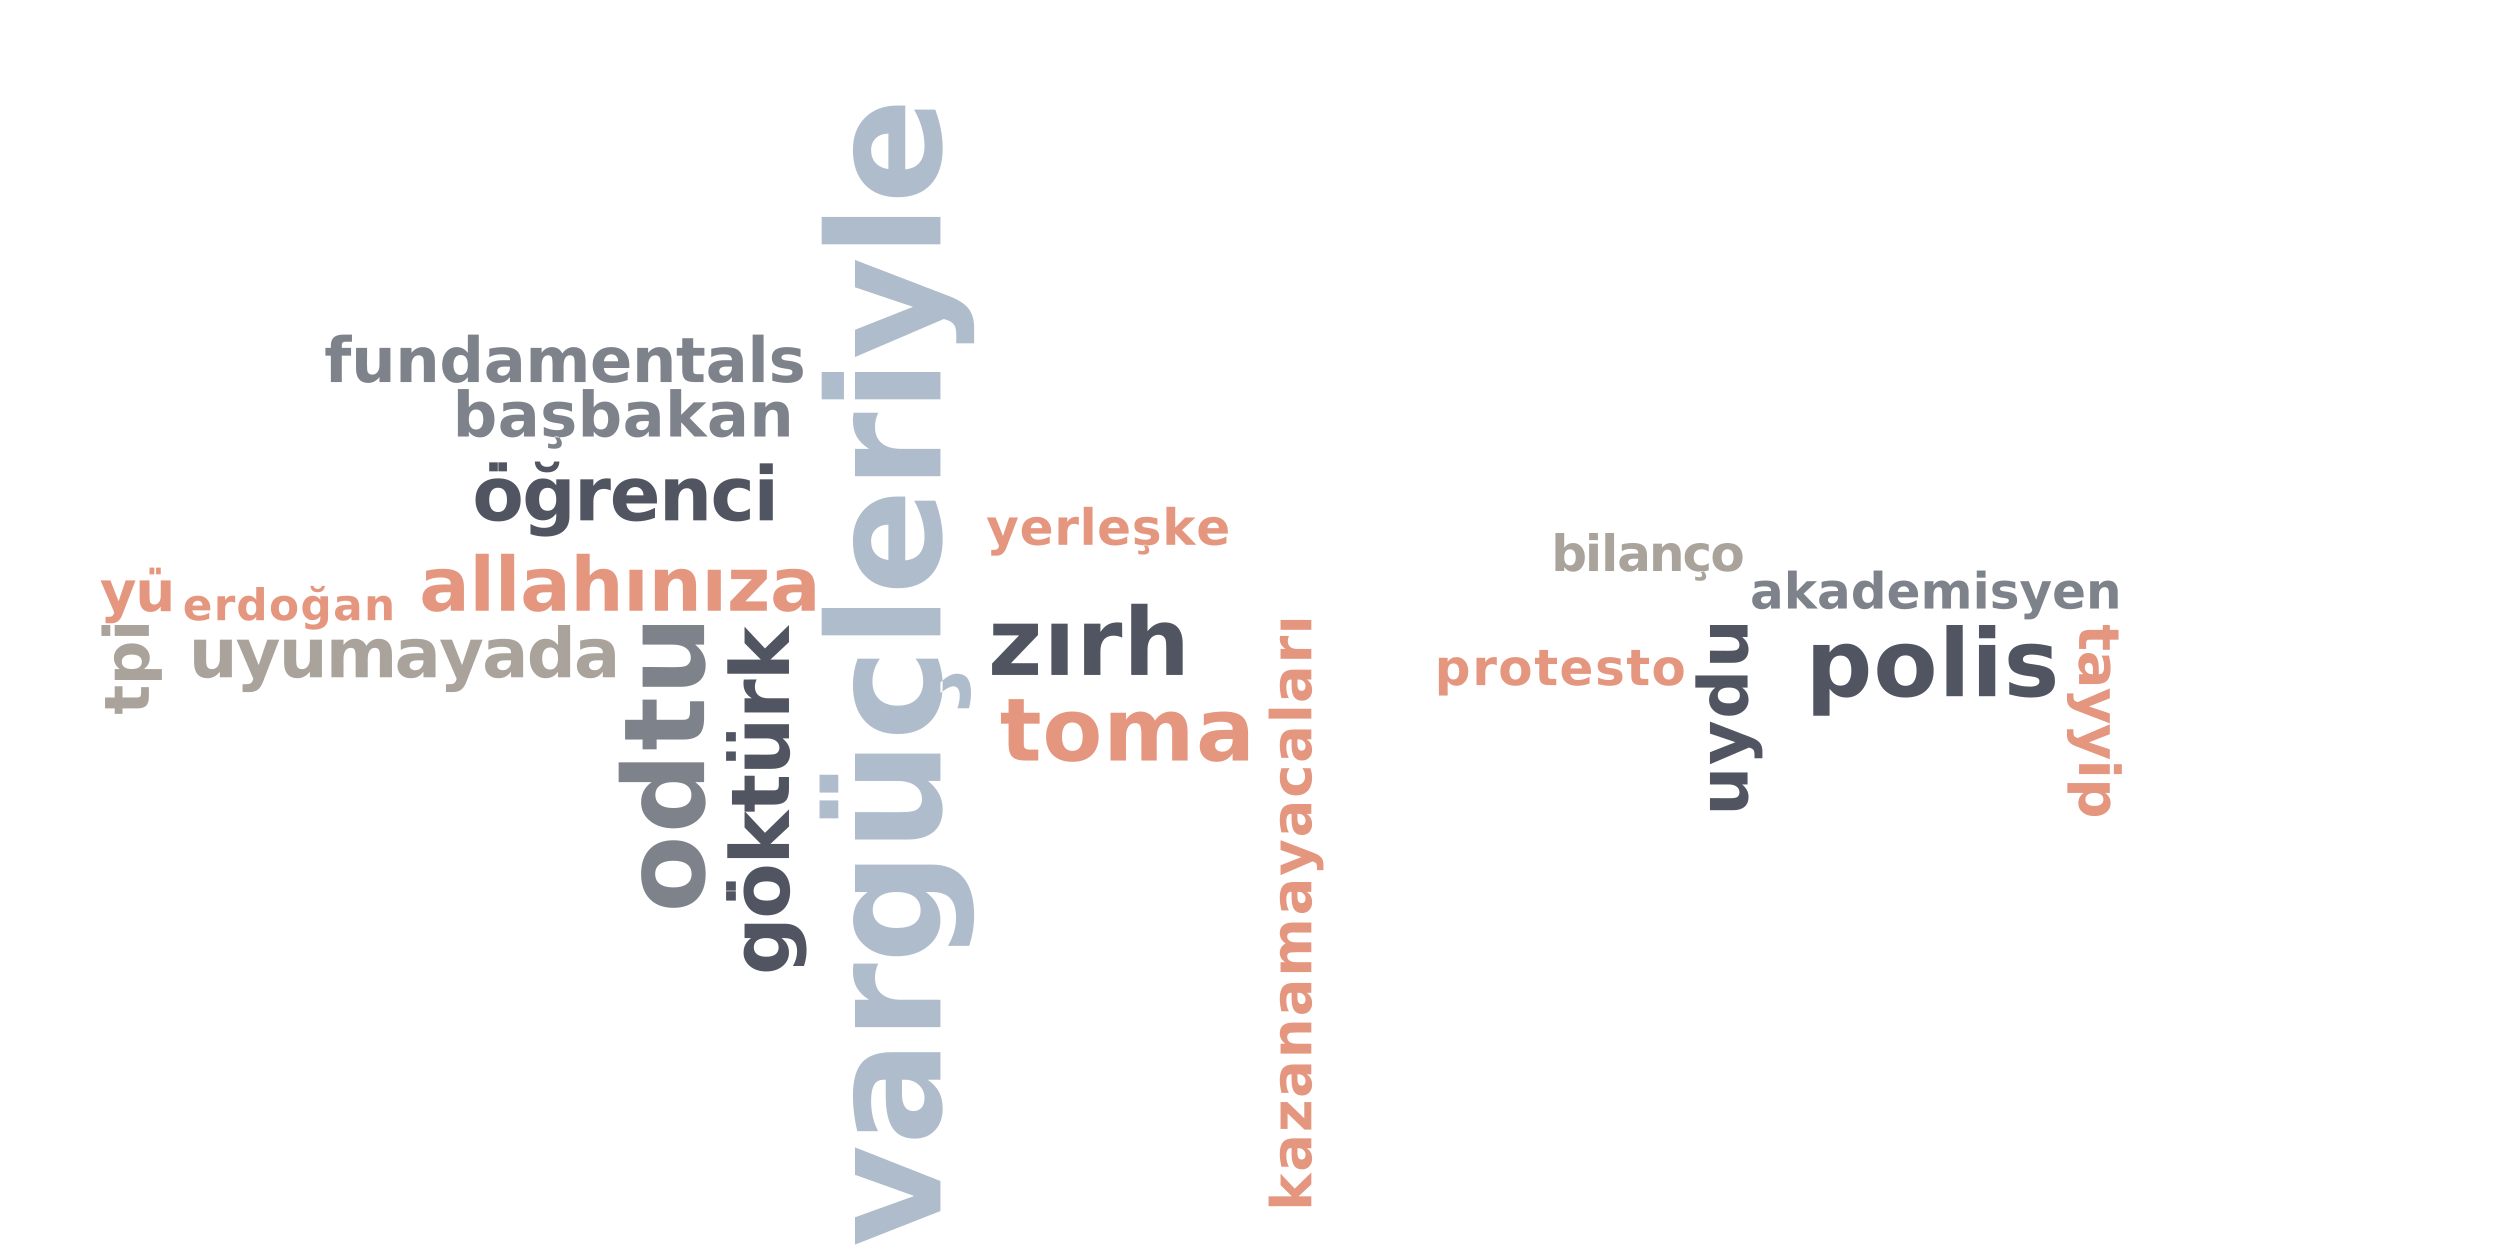 <?xml version="1.0"?>
<!DOCTYPE svg PUBLIC "-//W3C//DTD SVG 1.0//EN" "http://www.w3.org/TR/2001/REC-SVG-20010904/DTD/svg10.dtd">
<svg xmlns="http://www.w3.org/2000/svg" xmlns:xlink="http://www.w3.org/1999/xlink" width="400" height="200" fill-rule="evenodd">
<g style="fill:#afbccc; stroke-width:0px">
<path d="M136.797 199.139L136.797 194.764L146.251 191.357L136.797 187.967L136.797 183.576L150.469 188.967L150.469 193.764L136.797 199.139ZM144.313 175.024Q144.313 176.399 144.782 177.086Q145.251 177.774 146.141 177.774Q146.985 177.774 147.454 177.219Q147.922 176.664 147.922 175.68Q147.922 174.445 147.032 173.602Q146.141 172.758 144.813 172.758L144.313 172.758L144.313 175.024ZM142.672 168.352L150.469 168.352L150.469 172.758L148.438 172.758Q149.688 173.633 150.258 174.735Q150.829 175.836 150.829 177.414Q150.829 179.539 149.587 180.86Q148.344 182.18 146.36 182.18Q143.969 182.18 142.844 180.531Q141.719 178.883 141.719 175.336L141.719 172.758L141.376 172.758Q140.344 172.758 139.86 173.578Q139.376 174.399 139.376 176.133Q139.376 177.539 139.657 178.742Q139.938 179.945 140.501 180.992L137.157 180.992Q136.829 179.586 136.649 178.172Q136.469 176.758 136.469 175.336Q136.469 171.633 137.93 169.992Q139.391 168.352 142.672 168.352ZM140.516 154.18Q140.251 154.743 140.126 155.313Q140.001 155.883 140.001 156.461Q140.001 158.149 141.079 159.055Q142.157 159.961 144.172 159.961L150.469 159.961L150.469 164.336L136.797 164.336L136.797 159.961L139.047 159.961Q137.704 159.118 137.087 158.024Q136.469 156.93 136.469 155.414Q136.469 155.18 136.485 154.93Q136.501 154.68 136.563 154.18L140.516 154.18ZM148.157 142.725Q149.344 143.632 149.907 144.718Q150.469 145.804 150.469 147.241Q150.469 149.741 148.501 151.374Q146.532 153.007 143.469 153.007Q140.407 153.007 138.446 151.374Q136.485 149.741 136.485 147.241Q136.485 145.804 137.047 144.718Q137.61 143.632 138.829 142.726L136.797 142.726L136.797 138.335L149.094 138.335Q152.391 138.335 154.126 140.413Q155.86 142.491 155.86 146.46Q155.86 147.741 155.665 148.936Q155.469 150.132 155.079 151.335L151.672 151.335Q152.329 150.194 152.649 149.093Q152.969 147.991 152.969 146.882Q152.969 144.725 152.032 143.725Q151.094 142.725 149.094 142.725L148.157 142.725ZM139.641 145.616Q139.641 146.96 140.641 147.718Q141.641 148.476 143.469 148.476Q145.36 148.475 146.329 147.749Q147.297 147.022 147.297 145.616Q147.297 144.241 146.297 143.483Q145.297 142.725 143.469 142.726Q141.641 142.726 140.641 143.483Q139.641 144.241 139.641 145.616ZM145.141 134.328L136.797 134.328L136.797 129.937L138.157 129.937Q139.282 129.937 140.954 129.945Q142.626 129.953 143.188 129.953Q144.844 129.953 145.571 129.867Q146.297 129.781 146.626 129.578Q147.047 129.312 147.282 128.875Q147.516 128.437 147.516 127.875Q147.516 126.515 146.469 125.734Q145.422 124.953 143.547 124.953L136.797 124.953L136.797 120.578L150.469 120.578L150.469 124.953L148.485 124.953Q149.688 125.937 150.258 127.047Q150.829 128.156 150.829 129.484Q150.829 131.843 149.376 133.086Q147.922 134.328 145.141 134.328ZM131.126 130.937L131.126 128.062L134.126 128.062L134.126 130.937L131.126 130.937ZM131.126 126.812L131.126 123.953L134.126 123.953L134.126 126.812L131.126 126.812ZM137.219 105.387L140.782 105.387Q140.172 106.278 139.883 107.168Q139.594 108.059 139.594 109.028Q139.594 110.856 140.665 111.879Q141.735 112.903 143.641 112.903Q145.563 112.903 146.633 111.879Q147.704 110.856 147.704 109.028Q147.704 108.012 147.399 107.09Q147.094 106.168 146.485 105.387L150.063 105.387Q150.438 106.403 150.633 107.457Q150.829 108.512 150.829 109.574Q150.829 113.278 148.93 115.364Q147.032 117.449 143.641 117.449Q140.266 117.449 138.368 115.364Q136.469 113.278 136.469 109.574Q136.469 108.512 136.657 107.465Q136.844 106.418 137.219 105.387ZM150.469 109.184Q151.219 108.465 151.868 108.129Q152.516 107.793 153.094 107.793Q154.251 107.793 154.805 108.543Q155.36 109.293 155.36 110.856Q155.36 111.434 155.282 112.059Q155.204 112.684 155.047 113.324L153.188 113.324Q153.391 112.715 153.477 112.207Q153.563 111.699 153.563 111.309Q153.563 110.59 153.29 110.199Q153.016 109.809 152.516 109.809Q152.204 109.809 151.704 110.067Q151.204 110.324 150.469 110.871L150.469 109.184ZM131.469 101.652L131.469 97.277L150.469 97.277L150.469 101.652L131.469 101.652ZM143.594 79.447L144.844 79.447L144.844 89.666Q146.376 89.51 147.149 88.557Q147.922 87.604 147.922 85.901Q147.922 84.51 147.508 83.065Q147.094 81.619 146.266 80.104L149.641 80.104Q150.219 81.651 150.524 83.197Q150.829 84.744 150.829 86.291Q150.829 90.01 148.938 92.065Q147.047 94.119 143.641 94.119Q140.297 94.119 138.383 92.104Q136.469 90.088 136.469 86.541Q136.469 83.322 138.407 81.385Q140.344 79.447 143.594 79.447ZM142.141 83.947Q140.891 83.947 140.133 84.674Q139.376 85.401 139.376 86.572Q139.376 87.838 140.087 88.627Q140.797 89.416 142.141 89.619L142.141 83.947ZM140.516 66.034Q140.251 66.597 140.126 67.167Q140.001 67.737 140.001 68.315Q140.001 70.003 141.079 70.909Q142.157 71.815 144.172 71.815L150.469 71.815L150.469 76.19L136.797 76.19L136.797 71.815L139.047 71.815Q137.704 70.972 137.087 69.878Q136.469 68.784 136.469 67.269Q136.469 67.034 136.485 66.784Q136.501 66.534 136.563 66.034L140.516 66.034ZM136.797 63.892L136.797 59.517L150.469 59.517L150.469 63.892L136.797 63.892ZM131.469 63.892L131.469 59.517L135.032 59.517L135.032 63.892L131.469 63.892ZM136.797 57.126L136.797 52.766L146.079 49.094L136.797 45.969L136.797 41.594L151.766 47.344Q154.047 48.204 154.954 49.36Q155.86 50.516 155.86 52.407L155.86 54.938L153.001 54.938L153.001 53.563Q153.001 52.454 152.641 51.946Q152.282 51.438 151.376 51.157L151.001 51.047L136.797 57.126ZM131.469 39.089L131.469 34.714L150.469 34.714L150.469 39.089L131.469 39.089ZM143.594 16.884L144.844 16.884L144.844 27.103Q146.376 26.947 147.149 25.994Q147.922 25.041 147.922 23.338Q147.922 21.947 147.508 20.502Q147.094 19.056 146.266 17.541L149.641 17.541Q150.219 19.088 150.524 20.634Q150.829 22.181 150.829 23.728Q150.829 27.447 148.938 29.502Q147.047 31.556 143.641 31.556Q140.297 31.556 138.383 29.541Q136.469 27.525 136.469 23.978Q136.469 20.759 138.407 18.822Q140.344 16.884 143.594 16.884ZM142.141 21.384Q140.891 21.384 140.133 22.111Q139.376 22.838 139.376 24.009Q139.376 25.275 140.087 26.064Q140.797 26.853 142.141 27.056L142.141 21.384Z"/>
</g>
<g style="fill:#7e828b; stroke-width:0px">
<path d="M104.827 139.831Q104.827 140.878 105.577 141.432Q106.327 141.987 107.749 141.987Q109.155 141.987 109.905 141.432Q110.655 140.878 110.655 139.831Q110.655 138.815 109.905 138.268Q109.155 137.721 107.749 137.721Q106.327 137.721 105.577 138.268Q104.827 138.815 104.827 139.831ZM102.577 139.831Q102.577 137.3 103.944 135.87Q105.311 134.44 107.749 134.44Q110.17 134.44 111.538 135.87Q112.905 137.3 112.905 139.831Q112.905 142.393 111.538 143.823Q110.17 145.253 107.749 145.253Q105.311 145.253 103.944 143.823Q102.577 142.393 102.577 139.831ZM104.249 125.143L98.983 125.143L98.983 121.971L112.655 121.971L112.655 125.143L111.233 125.143Q112.108 125.783 112.506 126.564Q112.905 127.346 112.905 128.377Q112.905 130.205 111.459 131.369Q110.014 132.533 107.749 132.533Q105.467 132.533 104.022 131.369Q102.577 130.205 102.577 128.377Q102.577 127.361 102.983 126.572Q103.389 125.783 104.249 125.143ZM110.624 127.205Q110.624 126.205 109.889 125.674Q109.155 125.143 107.749 125.143Q106.342 125.143 105.6 125.674Q104.858 126.205 104.858 127.205Q104.858 128.205 105.6 128.744Q106.342 129.283 107.749 129.283Q109.155 129.283 109.889 128.744Q110.624 128.205 110.624 127.205ZM100.014 115.172L102.811 115.172L102.811 111.938L105.061 111.938L105.061 115.172L109.233 115.172Q109.92 115.172 110.163 114.899Q110.405 114.625 110.405 113.829L110.405 112.204L112.655 112.204L112.655 114.907Q112.655 116.766 111.874 117.547Q111.092 118.329 109.233 118.329L105.061 118.329L105.061 119.891L102.811 119.891L102.811 118.329L100.014 118.329L100.014 115.172ZM108.827 109.891L102.811 109.891L102.811 106.719L103.795 106.719Q104.592 106.719 105.803 106.734Q107.014 106.75 107.42 106.75Q108.608 106.75 109.131 106.688Q109.655 106.625 109.889 106.469Q110.186 106.281 110.358 105.969Q110.53 105.656 110.53 105.25Q110.53 104.266 109.772 103.703Q109.014 103.141 107.67 103.141L102.811 103.141L102.811 100.0L112.655 100.0L112.655 103.141L111.233 103.141Q112.092 103.859 112.499 104.648Q112.905 105.438 112.905 106.406Q112.905 108.109 111.858 109.0Q110.811 109.891 108.827 109.891Z"/>
</g>
<g style="fill:#505561; stroke-width:0px">
<path d="M158.919 99.784L166.076 99.784L166.076 101.612L161.748 106.112L166.076 106.112L166.076 107.987L158.732 107.987L158.732 106.159L163.06 101.659L158.919 101.659L158.919 99.784ZM168.22 99.784L170.829 99.784L170.829 107.987L168.22 107.987L168.22 99.784ZM179.552 102.018Q179.208 101.862 178.864 101.784Q178.52 101.706 178.177 101.706Q177.161 101.706 176.614 102.354Q176.067 103.002 176.067 104.206L176.067 107.987L173.458 107.987L173.458 99.784L176.067 99.784L176.067 101.127Q176.583 100.331 177.239 99.956Q177.895 99.581 178.802 99.581Q178.942 99.581 179.091 99.596Q179.239 99.612 179.536 99.643L179.552 102.018ZM189.228 102.987L189.228 107.987L186.603 107.987L186.603 107.174L186.603 104.174Q186.603 103.096 186.557 102.698Q186.51 102.299 186.385 102.112Q186.228 101.846 185.971 101.706Q185.713 101.565 185.369 101.565Q184.541 101.565 184.072 102.198Q183.603 102.831 183.603 103.956L183.603 107.987L180.994 107.987L180.994 96.596L183.603 96.596L183.603 100.987Q184.197 100.268 184.869 99.924Q185.541 99.581 186.338 99.581Q187.76 99.581 188.494 100.456Q189.228 101.331 189.228 102.987Z"/>
</g>
<g style="fill:#505561; stroke-width:0px">
<path d="M292.731 110.203L292.731 114.516L290.122 114.516L290.122 103.188L292.731 103.188L292.731 104.391Q293.278 103.672 293.942 103.328Q294.606 102.984 295.45 102.984Q296.966 102.984 297.942 104.195Q298.919 105.406 298.919 107.297Q298.919 109.188 297.942 110.398Q296.966 111.609 295.45 111.609Q294.606 111.609 293.942 111.266Q293.278 110.922 292.731 110.203ZM294.481 104.891Q293.638 104.891 293.185 105.508Q292.731 106.125 292.731 107.297Q292.731 108.453 293.185 109.078Q293.638 109.703 294.481 109.703Q295.325 109.703 295.771 109.086Q296.216 108.469 296.216 107.297Q296.216 106.125 295.771 105.508Q295.325 104.891 294.481 104.891ZM304.884 104.859Q304.025 104.859 303.564 105.484Q303.103 106.109 303.103 107.297Q303.103 108.469 303.564 109.102Q304.025 109.734 304.884 109.734Q305.744 109.734 306.197 109.102Q306.65 108.469 306.65 107.297Q306.65 106.109 306.197 105.484Q305.744 104.859 304.884 104.859ZM304.884 102.984Q307.009 102.984 308.197 104.133Q309.384 105.281 309.384 107.297Q309.384 109.312 308.197 110.461Q307.009 111.609 304.884 111.609Q302.775 111.609 301.572 110.461Q300.369 109.312 300.369 107.297Q300.369 105.281 301.572 104.133Q302.775 102.984 304.884 102.984ZM311.428 100.0L314.037 100.0L314.037 111.391L311.428 111.391L311.428 100.0ZM316.634 103.188L319.243 103.188L319.243 111.391L316.634 111.391L316.634 103.188ZM316.634 100.0L319.243 100.0L319.243 102.125L316.634 102.125L316.634 100.0ZM328.246 103.438L328.246 105.438Q327.402 105.078 326.621 104.906Q325.839 104.734 325.136 104.734Q324.386 104.734 324.027 104.922Q323.668 105.109 323.668 105.5Q323.668 105.812 323.941 105.977Q324.214 106.141 324.918 106.234L325.386 106.297Q327.402 106.547 328.097 107.133Q328.793 107.719 328.793 108.969Q328.793 110.281 327.824 110.945Q326.855 111.609 324.933 111.609Q324.121 111.609 323.253 111.477Q322.386 111.344 321.48 111.094L321.48 109.094Q322.261 109.484 323.082 109.672Q323.902 109.859 324.761 109.859Q325.527 109.859 325.918 109.648Q326.308 109.438 326.308 109.016Q326.308 108.672 326.035 108.5Q325.761 108.328 324.964 108.219L324.511 108.172Q322.761 107.953 322.058 107.359Q321.355 106.766 321.355 105.547Q321.355 104.25 322.246 103.617Q323.136 102.984 324.98 102.984Q325.714 102.984 326.511 103.094Q327.308 103.203 328.246 103.438Z"/>
</g>
<g style="fill:#e4967f; stroke-width:0px">
<path d="M163.808 111.862L163.808 114.033L166.34 114.033L166.34 115.783L163.808 115.783L163.808 119.033Q163.808 119.565 164.019 119.752Q164.23 119.94 164.871 119.94L166.121 119.94L166.121 121.69L164.027 121.69Q162.574 121.69 161.972 121.088Q161.371 120.487 161.371 119.033L161.371 115.783L160.152 115.783L160.152 114.033L161.371 114.033L161.371 111.862L163.808 111.862ZM171.574 115.596Q170.761 115.596 170.34 116.182Q169.918 116.768 169.918 117.862Q169.918 118.971 170.34 119.557Q170.761 120.143 171.574 120.143Q172.386 120.143 172.808 119.557Q173.23 118.971 173.23 117.862Q173.23 116.768 172.808 116.182Q172.386 115.596 171.574 115.596ZM171.574 113.846Q173.558 113.846 174.668 114.916Q175.777 115.987 175.777 117.862Q175.777 119.752 174.668 120.823Q173.558 121.893 171.574 121.893Q169.605 121.893 168.488 120.823Q167.371 119.752 167.371 117.862Q167.371 115.987 168.488 114.916Q169.605 113.846 171.574 113.846ZM184.796 115.299Q185.264 114.596 185.905 114.221Q186.546 113.846 187.311 113.846Q188.624 113.846 189.319 114.658Q190.014 115.471 190.014 117.033L190.014 121.69L187.546 121.69L187.546 117.69Q187.561 117.612 187.561 117.518Q187.561 117.424 187.561 117.237Q187.561 116.424 187.327 116.057Q187.092 115.69 186.546 115.69Q185.858 115.69 185.475 116.268Q185.092 116.846 185.077 117.924L185.077 121.69L182.624 121.69L182.624 117.69Q182.624 116.424 182.405 116.057Q182.186 115.69 181.624 115.69Q180.921 115.69 180.538 116.268Q180.155 116.846 180.155 117.924L180.155 121.69L177.686 121.69L177.686 114.033L180.155 114.033L180.155 115.158Q180.608 114.502 181.194 114.174Q181.78 113.846 182.483 113.846Q183.264 113.846 183.874 114.229Q184.483 114.612 184.796 115.299ZM195.955 118.237Q195.19 118.237 194.799 118.502Q194.408 118.768 194.408 119.268Q194.408 119.737 194.721 120.002Q195.033 120.268 195.596 120.268Q196.283 120.268 196.752 119.768Q197.221 119.268 197.221 118.518L197.221 118.237L195.955 118.237ZM199.69 117.315L199.69 121.69L197.221 121.69L197.221 120.549Q196.736 121.252 196.119 121.573Q195.502 121.893 194.627 121.893Q193.424 121.893 192.69 121.198Q191.955 120.502 191.955 119.393Q191.955 118.049 192.877 117.416Q193.799 116.783 195.783 116.783L197.221 116.783L197.221 116.596Q197.221 116.018 196.768 115.744Q196.315 115.471 195.346 115.471Q194.549 115.471 193.877 115.627Q193.205 115.783 192.611 116.112L192.611 114.237Q193.408 114.049 194.197 113.948Q194.986 113.846 195.783 113.846Q197.861 113.846 198.775 114.666Q199.69 115.487 199.69 117.315Z"/>
</g>
<g style="fill:#505561; stroke-width:0px">
<path d="M125.033 150.09Q125.658 150.559 125.947 151.122Q126.236 151.684 126.236 152.419Q126.236 153.731 125.213 154.583Q124.189 155.434 122.595 155.434Q121.002 155.434 119.986 154.583Q118.97 153.731 118.97 152.419Q118.97 151.684 119.26 151.122Q119.549 150.559 120.174 150.09L119.127 150.09L119.127 147.794L125.517 147.794Q127.236 147.794 128.142 148.879Q129.049 149.965 129.049 152.012Q129.049 152.684 128.947 153.309Q128.845 153.934 128.627 154.559L126.861 154.559Q127.205 153.965 127.369 153.395Q127.533 152.825 127.533 152.247Q127.533 151.122 127.049 150.606Q126.564 150.09 125.517 150.09L125.033 150.09ZM120.611 151.575Q120.611 152.294 121.127 152.684Q121.642 153.075 122.595 153.075Q123.58 153.075 124.08 152.692Q124.58 152.309 124.58 151.575Q124.58 150.872 124.064 150.481Q123.549 150.09 122.595 150.09Q121.642 150.09 121.127 150.481Q120.611 150.872 120.611 151.575ZM120.58 142.551Q120.58 143.301 121.119 143.699Q121.658 144.098 122.689 144.098Q123.705 144.098 124.252 143.699Q124.799 143.301 124.799 142.551Q124.799 141.801 124.252 141.41Q123.705 141.02 122.689 141.02Q121.658 141.02 121.119 141.41Q120.58 141.801 120.58 142.551ZM118.955 142.551Q118.955 140.707 119.947 139.676Q120.939 138.645 122.689 138.645Q124.439 138.645 125.431 139.676Q126.424 140.707 126.424 142.551Q126.424 144.379 125.431 145.418Q124.439 146.457 122.689 146.457Q120.939 146.457 119.947 145.418Q118.955 144.379 118.955 142.551ZM116.174 144.098L116.174 142.598L117.736 142.598L117.736 144.098L116.174 144.098ZM116.174 142.504L116.174 141.02L117.736 141.02L117.736 142.504L116.174 142.504ZM116.361 137.295L116.361 135.03L121.736 135.03L119.127 132.405L119.127 129.764L122.392 133.249L126.236 129.499L126.236 132.249L123.267 135.03L126.236 135.03L126.236 137.295L116.361 137.295ZM117.111 126.457L119.127 126.457L119.127 124.113L120.752 124.113L120.752 126.457L123.767 126.457Q124.267 126.457 124.439 126.261Q124.611 126.066 124.611 125.488L124.611 124.316L126.236 124.316L126.236 126.269Q126.236 127.613 125.674 128.175Q125.111 128.738 123.767 128.738L120.752 128.738L120.752 129.863L119.127 129.863L119.127 128.738L117.111 128.738L117.111 126.457ZM123.47 123.014L119.127 123.014L119.127 120.733L119.83 120.733Q120.408 120.733 121.283 120.74Q122.158 120.748 122.455 120.748Q123.314 120.748 123.689 120.701Q124.064 120.654 124.236 120.545Q124.455 120.404 124.58 120.178Q124.705 119.951 124.705 119.654Q124.705 118.951 124.158 118.545Q123.611 118.139 122.642 118.139L119.127 118.139L119.127 115.873L126.236 115.873L126.236 118.139L125.205 118.139Q125.83 118.654 126.127 119.225Q126.424 119.795 126.424 120.498Q126.424 121.733 125.666 122.373Q124.908 123.014 123.47 123.014ZM116.174 121.733L116.174 120.233L117.736 120.233L117.736 121.733L116.174 121.733ZM116.174 118.623L116.174 117.139L117.736 117.139L117.736 118.623L116.174 118.623ZM121.064 108.711Q120.924 109.008 120.853 109.305Q120.783 109.602 120.783 109.898Q120.783 110.773 121.345 111.25Q121.908 111.727 122.955 111.727L126.236 111.727L126.236 113.992L119.127 113.992L119.127 111.727L120.299 111.727Q119.595 111.289 119.275 110.719Q118.955 110.148 118.955 109.352Q118.955 109.242 118.963 109.109Q118.97 108.977 119.002 108.727L121.064 108.711ZM116.361 107.797L116.361 105.531L121.736 105.531L119.127 102.906L119.127 100.266L122.392 103.75L126.236 100.0L126.236 102.75L123.267 105.531L126.236 105.531L126.236 107.797L116.361 107.797Z"/>
</g>
<g style="fill:#e4967f; stroke-width:0px">
<path d="M71.027 94.767Q70.371 94.767 70.035 94.986Q69.699 95.205 69.699 95.642Q69.699 96.049 69.972 96.275Q70.246 96.502 70.715 96.502Q71.308 96.502 71.715 96.072Q72.121 95.642 72.121 95.002L72.121 94.767L71.027 94.767ZM74.23 93.971L74.23 97.721L72.121 97.721L72.121 96.752Q71.699 97.346 71.168 97.619Q70.637 97.892 69.887 97.892Q68.855 97.892 68.222 97.299Q67.59 96.705 67.59 95.752Q67.59 94.596 68.387 94.056Q69.183 93.517 70.871 93.517L72.121 93.517L72.121 93.361Q72.121 92.861 71.722 92.627Q71.324 92.392 70.496 92.392Q69.824 92.392 69.246 92.525Q68.668 92.658 68.168 92.939L68.168 91.33Q68.84 91.174 69.519 91.088Q70.199 91.002 70.871 91.002Q72.652 91.002 73.441 91.697Q74.23 92.392 74.23 93.971ZM76.103 88.596L78.197 88.596L78.197 97.721L76.103 97.721L76.103 88.596ZM80.173 88.596L82.267 88.596L82.267 97.721L80.173 97.721L80.173 88.596ZM87.181 94.767Q86.525 94.767 86.189 94.986Q85.853 95.205 85.853 95.642Q85.853 96.049 86.127 96.275Q86.4 96.502 86.869 96.502Q87.463 96.502 87.869 96.072Q88.275 95.642 88.275 95.002L88.275 94.767L87.181 94.767ZM90.384 93.971L90.384 97.721L88.275 97.721L88.275 96.752Q87.853 97.346 87.322 97.619Q86.791 97.892 86.041 97.892Q85.009 97.892 84.377 97.299Q83.744 96.705 83.744 95.752Q83.744 94.596 84.541 94.056Q85.338 93.517 87.025 93.517L88.275 93.517L88.275 93.361Q88.275 92.861 87.877 92.627Q87.478 92.392 86.65 92.392Q85.978 92.392 85.4 92.525Q84.822 92.658 84.322 92.939L84.322 91.33Q84.994 91.174 85.674 91.088Q86.353 91.002 87.025 91.002Q88.806 91.002 89.595 91.697Q90.384 92.392 90.384 93.971ZM98.851 93.721L98.851 97.721L96.742 97.721L96.742 97.064L96.742 94.674Q96.742 93.814 96.702 93.494Q96.663 93.174 96.57 93.017Q96.445 92.814 96.234 92.697Q96.023 92.58 95.757 92.58Q95.101 92.58 94.726 93.088Q94.351 93.596 94.351 94.486L94.351 97.721L92.257 97.721L92.257 88.596L94.351 88.596L94.351 92.111Q94.82 91.549 95.351 91.275Q95.882 91.002 96.538 91.002Q97.663 91.002 98.257 91.697Q98.851 92.392 98.851 93.721ZM100.711 91.158L102.805 91.158L102.805 97.721L100.711 97.721L100.711 91.158ZM111.375 93.721L111.375 97.721L109.266 97.721L109.266 97.064L109.266 94.658Q109.266 93.814 109.227 93.494Q109.188 93.174 109.094 93.017Q108.969 92.814 108.758 92.697Q108.547 92.58 108.282 92.58Q107.625 92.58 107.25 93.088Q106.875 93.596 106.875 94.486L106.875 97.721L104.782 97.721L104.782 91.158L106.875 91.158L106.875 92.111Q107.344 91.549 107.875 91.275Q108.407 91.002 109.063 91.002Q110.188 91.002 110.782 91.697Q111.375 92.392 111.375 93.721ZM113.236 91.158L115.329 91.158L115.329 97.721L113.236 97.721L113.236 91.158ZM116.978 91.158L122.697 91.158L122.697 92.627L119.243 96.221L122.697 96.221L122.697 97.721L116.837 97.721L116.837 96.252L120.29 92.658L116.978 92.658L116.978 91.158ZM127.155 94.767Q126.499 94.767 126.163 94.986Q125.827 95.205 125.827 95.642Q125.827 96.049 126.1 96.275Q126.374 96.502 126.843 96.502Q127.436 96.502 127.843 96.072Q128.249 95.642 128.249 95.002L128.249 94.767L127.155 94.767ZM130.358 93.971L130.358 97.721L128.249 97.721L128.249 96.752Q127.827 97.346 127.296 97.619Q126.764 97.892 126.014 97.892Q124.983 97.892 124.35 97.299Q123.718 96.705 123.718 95.752Q123.718 94.596 124.514 94.056Q125.311 93.517 126.999 93.517L128.249 93.517L128.249 93.361Q128.249 92.861 127.85 92.627Q127.452 92.392 126.624 92.392Q125.952 92.392 125.374 92.525Q124.796 92.658 124.296 92.939L124.296 91.33Q124.968 91.174 125.647 91.088Q126.327 91.002 126.999 91.002Q128.78 91.002 129.569 91.697Q130.358 92.392 130.358 93.971Z"/>
</g>
<g style="fill:#505561; stroke-width:0px">
<path d="M79.694 78.036Q79.006 78.036 78.639 78.536Q78.272 79.036 78.272 79.974Q78.272 80.927 78.639 81.427Q79.006 81.927 79.694 81.927Q80.381 81.927 80.748 81.427Q81.116 80.927 81.116 79.974Q81.116 79.036 80.748 78.536Q80.381 78.036 79.694 78.036ZM79.694 76.536Q81.397 76.536 82.35 77.45Q83.303 78.364 83.303 79.974Q83.303 81.599 82.35 82.513Q81.397 83.427 79.694 83.427Q78.006 83.427 77.045 82.513Q76.084 81.599 76.084 79.974Q76.084 78.364 77.045 77.45Q78.006 76.536 79.694 76.536ZM78.272 73.974L79.647 73.974L79.647 75.411L78.272 75.411L78.272 73.974ZM79.741 73.974L81.116 73.974L81.116 75.411L79.741 75.411L79.741 73.974ZM89.002 82.146Q88.581 82.708 88.057 82.982Q87.534 83.255 86.846 83.255Q85.643 83.255 84.862 82.31Q84.081 81.364 84.081 79.896Q84.081 78.427 84.862 77.489Q85.643 76.552 86.846 76.552Q87.534 76.552 88.057 76.818Q88.581 77.083 89.002 77.661L89.002 76.693L91.112 76.693L91.112 82.599Q91.112 84.177 90.112 85.013Q89.112 85.849 87.221 85.849Q86.612 85.849 86.034 85.755Q85.456 85.661 84.877 85.458L84.877 83.833Q85.424 84.146 85.956 84.302Q86.487 84.458 87.018 84.458Q88.049 84.458 88.526 84.005Q89.002 83.552 89.002 82.599L89.002 82.146ZM87.627 78.052Q86.971 78.052 86.612 78.536Q86.252 79.021 86.252 79.896Q86.252 80.802 86.604 81.263Q86.956 81.724 87.627 81.724Q88.284 81.724 88.643 81.247Q89.002 80.771 89.002 79.896Q89.002 79.021 88.643 78.536Q88.284 78.052 87.627 78.052ZM85.565 73.849L86.409 73.849Q86.471 74.255 86.76 74.474Q87.049 74.693 87.534 74.693Q88.018 74.693 88.307 74.474Q88.596 74.255 88.659 73.849L89.502 73.849Q89.471 74.693 88.963 75.138Q88.456 75.583 87.534 75.583Q86.627 75.583 86.112 75.138Q85.596 74.693 85.565 73.849ZM97.723 78.474Q97.442 78.349 97.169 78.286Q96.895 78.224 96.614 78.224Q95.817 78.224 95.38 78.747Q94.942 79.271 94.942 80.224L94.942 83.255L92.848 83.255L92.848 76.693L94.942 76.693L94.942 77.771Q95.348 77.13 95.872 76.833Q96.395 76.536 97.13 76.536Q97.223 76.536 97.348 76.544Q97.473 76.552 97.708 76.583L97.723 78.474ZM105.113 79.958L105.113 80.552L100.207 80.552Q100.285 81.286 100.738 81.661Q101.191 82.036 102.019 82.036Q102.675 82.036 103.371 81.833Q104.066 81.63 104.8 81.239L104.8 82.849Q104.05 83.13 103.308 83.278Q102.566 83.427 101.816 83.427Q100.035 83.427 99.05 82.521Q98.066 81.614 98.066 79.974Q98.066 78.38 99.035 77.458Q100.004 76.536 101.707 76.536Q103.254 76.536 104.183 77.466Q105.113 78.396 105.113 79.958ZM102.957 79.255Q102.957 78.661 102.605 78.294Q102.254 77.927 101.691 77.927Q101.082 77.927 100.699 78.271Q100.316 78.614 100.222 79.255L102.957 79.255ZM113.023 79.255L113.023 83.255L110.914 83.255L110.914 82.599L110.914 80.193Q110.914 79.349 110.874 79.028Q110.835 78.708 110.742 78.552Q110.617 78.349 110.406 78.232Q110.195 78.114 109.929 78.114Q109.273 78.114 108.898 78.622Q108.523 79.13 108.523 80.021L108.523 83.255L106.429 83.255L106.429 76.693L108.523 76.693L108.523 77.646Q108.992 77.083 109.523 76.81Q110.054 76.536 110.71 76.536Q111.835 76.536 112.429 77.232Q113.023 77.927 113.023 79.255ZM119.98 76.896L119.98 78.614Q119.558 78.318 119.12 78.177Q118.683 78.036 118.23 78.036Q117.355 78.036 116.863 78.544Q116.37 79.052 116.37 79.974Q116.37 80.896 116.863 81.411Q117.355 81.927 118.23 81.927Q118.714 81.927 119.159 81.778Q119.605 81.63 119.98 81.349L119.98 83.068Q119.48 83.239 118.98 83.333Q118.48 83.427 117.964 83.427Q116.183 83.427 115.183 82.513Q114.183 81.599 114.183 79.974Q114.183 78.349 115.183 77.443Q116.183 76.536 117.964 76.536Q118.48 76.536 118.98 76.622Q119.48 76.708 119.98 76.896ZM121.555 76.693L123.649 76.693L123.649 83.255L121.555 83.255L121.555 76.693ZM121.555 74.13L123.649 74.13L123.649 75.849L121.555 75.849L121.555 74.13Z"/>
</g>
<g style="fill:#505561; stroke-width:0px">
<path d="M277.266 129.637L273.594 129.637L273.594 127.7L274.188 127.7Q274.688 127.7 275.422 127.708Q276.157 127.715 276.407 127.715Q277.141 127.715 277.453 127.676Q277.766 127.637 277.922 127.543Q278.11 127.434 278.211 127.239Q278.313 127.043 278.313 126.793Q278.313 126.2 277.852 125.856Q277.391 125.512 276.563 125.512L273.594 125.512L273.594 123.59L279.61 123.59L279.61 125.512L278.735 125.512Q279.266 125.95 279.516 126.434Q279.766 126.918 279.766 127.512Q279.766 128.543 279.125 129.09Q278.485 129.637 277.266 129.637ZM273.594 122.28L273.594 120.358L277.672 118.749L273.594 117.374L273.594 115.452L280.172 117.983Q281.188 118.358 281.586 118.866Q281.985 119.374 281.985 120.202L281.985 121.327L280.719 121.327L280.719 120.718Q280.719 120.233 280.563 120.007Q280.407 119.78 280 119.655L279.844 119.608L273.594 122.28ZM274.469 110.011L271.25 110.011L271.25 108.073L279.61 108.073L279.61 110.011L278.735 110.011Q279.266 110.401 279.516 110.886Q279.766 111.37 279.766 111.995Q279.766 113.104 278.883 113.815Q278 114.526 276.61 114.526Q275.219 114.526 274.336 113.815Q273.453 113.104 273.453 111.995Q273.453 111.37 273.703 110.886Q273.953 110.401 274.469 110.011ZM278.375 111.276Q278.375 110.667 277.922 110.339Q277.469 110.011 276.61 110.011Q275.75 110.011 275.297 110.339Q274.844 110.667 274.844 111.276Q274.844 111.886 275.297 112.214Q275.75 112.542 276.61 112.542Q277.469 112.542 277.922 112.214Q278.375 111.886 278.375 111.276ZM277.266 106.047L273.594 106.047L273.594 104.109L274.188 104.109Q274.688 104.109 275.422 104.117Q276.157 104.125 276.407 104.125Q277.141 104.125 277.453 104.086Q277.766 104.047 277.922 103.953Q278.11 103.844 278.211 103.648Q278.313 103.453 278.313 103.203Q278.313 102.609 277.852 102.266Q277.391 101.922 276.563 101.922L273.594 101.922L273.594 100.0L279.61 100.0L279.61 101.922L278.735 101.922Q279.266 102.359 279.516 102.844Q279.766 103.328 279.766 103.922Q279.766 104.953 279.125 105.5Q278.485 106.047 277.266 106.047Z"/>
</g>
<g style="fill:#aaa39c; stroke-width:0px">
<path d="M31.054 106.016L31.054 102.344L32.991 102.344L32.991 102.938Q32.991 103.438 32.984 104.172Q32.976 104.906 32.976 105.156Q32.976 105.891 33.015 106.203Q33.054 106.516 33.148 106.672Q33.257 106.859 33.452 106.961Q33.648 107.062 33.898 107.062Q34.491 107.062 34.835 106.602Q35.179 106.141 35.179 105.312L35.179 102.344L37.101 102.344L37.101 108.359L35.179 108.359L35.179 107.484Q34.741 108.016 34.257 108.266Q33.773 108.516 33.179 108.516Q32.148 108.516 31.601 107.875Q31.054 107.234 31.054 106.016ZM37.855 102.344L39.777 102.344L41.386 106.422L42.761 102.344L44.683 102.344L42.152 108.922Q41.777 109.938 41.269 110.336Q40.761 110.734 39.933 110.734L38.808 110.734L38.808 109.469L39.417 109.469Q39.902 109.469 40.128 109.312Q40.355 109.156 40.48 108.75L40.527 108.594L37.855 102.344ZM45.459 106.016L45.459 102.344L47.396 102.344L47.396 102.938Q47.396 103.438 47.388 104.172Q47.381 104.906 47.381 105.156Q47.381 105.891 47.42 106.203Q47.459 106.516 47.552 106.672Q47.662 106.859 47.857 106.961Q48.052 107.062 48.302 107.062Q48.896 107.062 49.24 106.602Q49.584 106.141 49.584 105.312L49.584 102.344L51.506 102.344L51.506 108.359L49.584 108.359L49.584 107.484Q49.146 108.016 48.662 108.266Q48.177 108.516 47.584 108.516Q46.552 108.516 46.006 107.875Q45.459 107.234 45.459 106.016ZM58.619 103.344Q58.978 102.781 59.486 102.492Q59.994 102.203 60.588 102.203Q61.619 102.203 62.166 102.844Q62.713 103.484 62.713 104.703L62.713 108.359L60.775 108.359L60.775 105.219Q60.775 105.156 60.783 105.078Q60.791 105.0 60.791 104.859Q60.791 104.219 60.603 103.938Q60.416 103.656 59.994 103.656Q59.447 103.656 59.15 104.102Q58.853 104.547 58.838 105.406L58.838 108.359L56.9 108.359L56.9 105.219Q56.9 104.219 56.728 103.938Q56.556 103.656 56.119 103.656Q55.572 103.656 55.267 104.109Q54.963 104.562 54.963 105.406L54.963 108.359L53.025 108.359L53.025 102.344L54.963 102.344L54.963 103.219Q55.322 102.719 55.783 102.461Q56.244 102.203 56.791 102.203Q57.416 102.203 57.892 102.5Q58.369 102.797 58.619 103.344ZM66.75 105.656Q66.141 105.656 65.836 105.859Q65.531 106.062 65.531 106.453Q65.531 106.828 65.781 107.031Q66.031 107.234 66.453 107.234Q67 107.234 67.375 106.844Q67.75 106.453 67.75 105.875L67.75 105.656L66.75 105.656ZM69.687 104.922L69.687 108.359L67.75 108.359L67.75 107.469Q67.359 108.016 66.875 108.266Q66.391 108.516 65.703 108.516Q64.766 108.516 64.18 107.969Q63.594 107.422 63.594 106.547Q63.594 105.5 64.32 105.008Q65.047 104.516 66.609 104.516L67.75 104.516L67.75 104.359Q67.75 103.906 67.391 103.695Q67.031 103.484 66.266 103.484Q65.641 103.484 65.109 103.602Q64.578 103.719 64.125 103.969L64.125 102.5Q64.734 102.359 65.359 102.281Q65.984 102.203 66.609 102.203Q68.234 102.203 68.961 102.844Q69.687 103.484 69.687 104.922ZM70.393 102.344L72.315 102.344L73.924 106.422L75.299 102.344L77.221 102.344L74.69 108.922Q74.315 109.938 73.807 110.336Q73.299 110.734 72.471 110.734L71.346 110.734L71.346 109.469L71.956 109.469Q72.44 109.469 72.667 109.312Q72.893 109.156 73.018 108.75L73.065 108.594L70.393 102.344ZM80.763 105.656Q80.153 105.656 79.849 105.859Q79.544 106.062 79.544 106.453Q79.544 106.828 79.794 107.031Q80.044 107.234 80.466 107.234Q81.013 107.234 81.388 106.844Q81.763 106.453 81.763 105.875L81.763 105.656L80.763 105.656ZM83.7 104.922L83.7 108.359L81.763 108.359L81.763 107.469Q81.372 108.016 80.888 108.266Q80.403 108.516 79.716 108.516Q78.778 108.516 78.192 107.969Q77.607 107.422 77.607 106.547Q77.607 105.5 78.333 105.008Q79.06 104.516 80.622 104.516L81.763 104.516L81.763 104.359Q81.763 103.906 81.403 103.695Q81.044 103.484 80.278 103.484Q79.653 103.484 79.122 103.602Q78.591 103.719 78.138 103.969L78.138 102.5Q78.747 102.359 79.372 102.281Q79.997 102.203 80.622 102.203Q82.247 102.203 82.974 102.844Q83.7 103.484 83.7 104.922ZM89.281 103.219L89.281 100.0L91.219 100.0L91.219 108.359L89.281 108.359L89.281 107.484Q88.89 108.016 88.406 108.266Q87.922 108.516 87.297 108.516Q86.187 108.516 85.476 107.633Q84.765 106.75 84.765 105.359Q84.765 103.969 85.476 103.086Q86.187 102.203 87.297 102.203Q87.922 102.203 88.406 102.453Q88.89 102.703 89.281 103.219ZM88.015 107.125Q88.625 107.125 88.953 106.672Q89.281 106.219 89.281 105.359Q89.281 104.5 88.953 104.047Q88.625 103.594 88.015 103.594Q87.406 103.594 87.078 104.047Q86.75 104.5 86.75 105.359Q86.75 106.219 87.078 106.672Q87.406 107.125 88.015 107.125ZM95.451 105.656Q94.842 105.656 94.537 105.859Q94.233 106.062 94.233 106.453Q94.233 106.828 94.483 107.031Q94.733 107.234 95.154 107.234Q95.701 107.234 96.076 106.844Q96.451 106.453 96.451 105.875L96.451 105.656L95.451 105.656ZM98.389 104.922L98.389 108.359L96.451 108.359L96.451 107.469Q96.061 108.016 95.576 108.266Q95.092 108.516 94.404 108.516Q93.467 108.516 92.881 107.969Q92.295 107.422 92.295 106.547Q92.295 105.5 93.022 105.008Q93.748 104.516 95.311 104.516L96.451 104.516L96.451 104.359Q96.451 103.906 96.092 103.695Q95.733 103.484 94.967 103.484Q94.342 103.484 93.811 103.602Q93.279 103.719 92.826 103.969L92.826 102.5Q93.436 102.359 94.061 102.281Q94.686 102.203 95.311 102.203Q96.936 102.203 97.662 102.844Q98.389 103.484 98.389 104.922Z"/>
</g>
<g style="fill:#7e828b; stroke-width:0px">
<path d="M76.17 68.719Q76.732 68.719 77.029 68.305Q77.326 67.891 77.326 67.11Q77.326 66.328 77.029 65.922Q76.732 65.516 76.17 65.516Q75.607 65.516 75.31 65.93Q75.013 66.344 75.013 67.11Q75.013 67.891 75.31 68.305Q75.607 68.719 76.17 68.719ZM75.013 65.172Q75.373 64.703 75.81 64.477Q76.248 64.25 76.826 64.25Q77.826 64.25 78.474 65.047Q79.123 65.844 79.123 67.11Q79.123 68.375 78.474 69.18Q77.826 69.985 76.826 69.985Q76.248 69.985 75.81 69.758Q75.373 69.532 75.013 69.047L75.013 69.844L73.263 69.844L73.263 62.25L75.013 62.25L75.013 65.172ZM82.919 67.375Q82.372 67.375 82.091 67.563Q81.81 67.75 81.81 68.11Q81.81 68.453 82.037 68.641Q82.263 68.828 82.654 68.828Q83.154 68.828 83.49 68.469Q83.826 68.11 83.826 67.578L83.826 67.375L82.919 67.375ZM85.591 66.719L85.591 69.844L83.826 69.844L83.826 69.032Q83.466 69.532 83.029 69.758Q82.591 69.985 81.966 69.985Q81.107 69.985 80.583 69.492Q80.06 69 80.06 68.203Q80.06 67.235 80.716 66.789Q81.372 66.344 82.794 66.344L83.826 66.344L83.826 66.203Q83.826 65.797 83.497 65.602Q83.169 65.407 82.482 65.407Q81.919 65.407 81.435 65.516Q80.951 65.625 80.529 65.86L80.529 64.516Q81.091 64.391 81.662 64.321Q82.232 64.25 82.794 64.25Q84.279 64.25 84.935 64.828Q85.591 65.407 85.591 66.719ZM91.522 64.547L91.522 65.875Q90.96 65.641 90.436 65.524Q89.913 65.407 89.46 65.407Q88.96 65.407 88.717 65.532Q88.475 65.657 88.475 65.907Q88.475 66.125 88.655 66.235Q88.835 66.344 89.319 66.407L89.616 66.438Q90.96 66.61 91.428 67Q91.897 67.391 91.897 68.235Q91.897 69.11 91.249 69.547Q90.6 69.985 89.319 69.985Q88.788 69.985 88.21 69.899Q87.631 69.813 87.006 69.641L87.006 68.313Q87.538 68.563 88.085 68.696Q88.631 68.828 89.194 68.828Q89.71 68.828 89.967 68.688Q90.225 68.547 90.225 68.266Q90.225 68.032 90.053 67.914Q89.881 67.797 89.35 67.735L89.038 67.688Q87.866 67.547 87.397 67.149Q86.928 66.75 86.928 65.953Q86.928 65.078 87.522 64.664Q88.116 64.25 89.35 64.25Q89.835 64.25 90.366 64.321Q90.897 64.391 91.522 64.547ZM89.35 69.844Q89.631 70.141 89.764 70.407Q89.897 70.672 89.897 70.891Q89.897 71.36 89.6 71.578Q89.303 71.797 88.678 71.797Q88.444 71.797 88.194 71.766Q87.944 71.735 87.694 71.672L87.694 70.938Q87.944 71.016 88.139 71.047Q88.335 71.078 88.506 71.078Q88.788 71.078 88.944 70.969Q89.1 70.86 89.1 70.672Q89.1 70.532 88.999 70.336Q88.897 70.141 88.678 69.844L89.35 69.844ZM96.152 68.719Q96.715 68.719 97.011 68.305Q97.308 67.891 97.308 67.11Q97.308 66.328 97.011 65.922Q96.715 65.516 96.152 65.516Q95.59 65.516 95.293 65.93Q94.996 66.344 94.996 67.11Q94.996 67.891 95.293 68.305Q95.59 68.719 96.152 68.719ZM94.996 65.172Q95.355 64.703 95.793 64.477Q96.23 64.25 96.808 64.25Q97.808 64.25 98.457 65.047Q99.105 65.844 99.105 67.11Q99.105 68.375 98.457 69.18Q97.808 69.985 96.808 69.985Q96.23 69.985 95.793 69.758Q95.355 69.532 94.996 69.047L94.996 69.844L93.246 69.844L93.246 62.25L94.996 62.25L94.996 65.172ZM102.902 67.375Q102.355 67.375 102.074 67.563Q101.792 67.75 101.792 68.11Q101.792 68.453 102.019 68.641Q102.246 68.828 102.636 68.828Q103.136 68.828 103.472 68.469Q103.808 68.11 103.808 67.578L103.808 67.375L102.902 67.375ZM105.574 66.719L105.574 69.844L103.808 69.844L103.808 69.032Q103.449 69.532 103.011 69.758Q102.574 69.985 101.949 69.985Q101.089 69.985 100.566 69.492Q100.042 69 100.042 68.203Q100.042 67.235 100.699 66.789Q101.355 66.344 102.777 66.344L103.808 66.344L103.808 66.203Q103.808 65.797 103.48 65.602Q103.152 65.407 102.464 65.407Q101.902 65.407 101.417 65.516Q100.933 65.625 100.511 65.86L100.511 64.516Q101.074 64.391 101.644 64.321Q102.214 64.25 102.777 64.25Q104.261 64.25 104.917 64.828Q105.574 65.407 105.574 66.719ZM107.239 62.25L108.989 62.25L108.989 66.375L110.989 64.375L113.02 64.375L110.348 66.891L113.239 69.844L111.114 69.844L108.989 67.563L108.989 69.844L107.239 69.844L107.239 62.25ZM116.384 67.375Q115.837 67.375 115.556 67.563Q115.275 67.75 115.275 68.11Q115.275 68.453 115.501 68.641Q115.728 68.828 116.118 68.828Q116.618 68.828 116.954 68.469Q117.29 68.11 117.29 67.578L117.29 67.375L116.384 67.375ZM119.056 66.719L119.056 69.844L117.29 69.844L117.29 69.032Q116.931 69.532 116.493 69.758Q116.056 69.985 115.431 69.985Q114.572 69.985 114.048 69.492Q113.525 69 113.525 68.203Q113.525 67.235 114.181 66.789Q114.837 66.344 116.259 66.344L117.29 66.344L117.29 66.203Q117.29 65.797 116.962 65.602Q116.634 65.407 115.947 65.407Q115.384 65.407 114.9 65.516Q114.415 65.625 113.993 65.86L113.993 64.516Q114.556 64.391 115.126 64.321Q115.697 64.25 116.259 64.25Q117.743 64.25 118.4 64.828Q119.056 65.407 119.056 66.719ZM126.221 66.516L126.221 69.844L124.456 69.844L124.456 69.297L124.456 67.297Q124.456 66.594 124.424 66.321Q124.393 66.047 124.315 65.922Q124.221 65.75 124.041 65.657Q123.862 65.563 123.643 65.563Q123.096 65.563 122.784 65.985Q122.471 66.407 122.471 67.157L122.471 69.844L120.721 69.844L120.721 64.375L122.471 64.375L122.471 65.172Q122.862 64.703 123.307 64.477Q123.752 64.25 124.284 64.25Q125.237 64.25 125.729 64.828Q126.221 65.407 126.221 66.516Z"/>
</g>
<g style="fill:#7e828b; stroke-width:0px">
<path d="M56.314 53.534L56.314 54.674L55.345 54.674Q54.97 54.674 54.829 54.807Q54.689 54.94 54.689 55.284L54.689 55.659L56.173 55.659L56.173 56.909L54.689 56.909L54.689 61.127L52.939 61.127L52.939 56.909L52.064 56.909L52.064 55.659L52.939 55.659L52.939 55.284Q52.939 54.377 53.439 53.955Q53.939 53.534 54.97 53.534L56.314 53.534ZM56.967 59.002L56.967 55.659L58.733 55.659L58.733 56.205Q58.733 56.643 58.725 57.315Q58.717 57.987 58.717 58.221Q58.717 58.877 58.748 59.166Q58.78 59.455 58.873 59.596Q58.967 59.752 59.147 59.846Q59.327 59.94 59.545 59.94Q60.092 59.94 60.405 59.526Q60.717 59.112 60.717 58.362L60.717 55.659L62.467 55.659L62.467 61.127L60.717 61.127L60.717 60.33Q60.327 60.815 59.881 61.041Q59.436 61.268 58.905 61.268Q57.952 61.268 57.459 60.69Q56.967 60.112 56.967 59.002ZM69.582 57.799L69.582 61.127L67.817 61.127L67.817 60.58L67.817 58.58Q67.817 57.877 67.785 57.604Q67.754 57.33 67.676 57.205Q67.582 57.034 67.402 56.94Q67.223 56.846 67.004 56.846Q66.457 56.846 66.145 57.268Q65.832 57.69 65.832 58.44L65.832 61.127L64.082 61.127L64.082 55.659L65.832 55.659L65.832 56.455Q66.223 55.987 66.668 55.76Q67.113 55.534 67.645 55.534Q68.598 55.534 69.09 56.112Q69.582 56.69 69.582 57.799ZM74.853 56.455L74.853 53.534L76.603 53.534L76.603 61.127L74.853 61.127L74.853 60.33Q74.494 60.815 74.056 61.041Q73.619 61.268 73.056 61.268Q72.041 61.268 71.392 60.463Q70.744 59.659 70.744 58.393Q70.744 57.127 71.392 56.33Q72.041 55.534 73.056 55.534Q73.619 55.534 74.056 55.76Q74.494 55.987 74.853 56.455ZM73.697 60.002Q74.26 60.002 74.556 59.588Q74.853 59.174 74.853 58.393Q74.853 57.612 74.556 57.205Q74.26 56.799 73.697 56.799Q73.15 56.799 72.853 57.205Q72.556 57.612 72.556 58.393Q72.556 59.174 72.853 59.588Q73.15 60.002 73.697 60.002ZM80.679 58.659Q80.132 58.659 79.851 58.846Q79.569 59.034 79.569 59.393Q79.569 59.737 79.796 59.924Q80.022 60.112 80.413 60.112Q80.913 60.112 81.249 59.752Q81.585 59.393 81.585 58.862L81.585 58.659L80.679 58.659ZM83.351 58.002L83.351 61.127L81.585 61.127L81.585 60.315Q81.226 60.815 80.788 61.041Q80.351 61.268 79.726 61.268Q78.866 61.268 78.343 60.776Q77.819 60.284 77.819 59.487Q77.819 58.518 78.476 58.073Q79.132 57.627 80.554 57.627L81.585 57.627L81.585 57.487Q81.585 57.08 81.257 56.885Q80.929 56.69 80.241 56.69Q79.679 56.69 79.194 56.799Q78.71 56.909 78.288 57.143L78.288 55.799Q78.851 55.674 79.421 55.604Q79.991 55.534 80.554 55.534Q82.038 55.534 82.694 56.112Q83.351 56.69 83.351 58.002ZM89.973 56.565Q90.301 56.065 90.762 55.799Q91.223 55.534 91.77 55.534Q92.707 55.534 93.199 56.112Q93.692 56.69 93.692 57.799L93.692 61.127L91.942 61.127L91.942 58.268Q91.942 58.205 91.942 58.143Q91.942 58.08 91.942 57.955Q91.942 57.362 91.778 57.104Q91.614 56.846 91.223 56.846Q90.723 56.846 90.457 57.252Q90.192 57.659 90.176 58.44L90.176 61.127L88.41 61.127L88.41 58.268Q88.41 57.362 88.254 57.104Q88.098 56.846 87.707 56.846Q87.207 56.846 86.934 57.26Q86.66 57.674 86.66 58.44L86.66 61.127L84.895 61.127L84.895 55.659L86.66 55.659L86.66 56.455Q86.973 56.002 87.395 55.768Q87.817 55.534 88.317 55.534Q88.879 55.534 89.317 55.807Q89.754 56.08 89.973 56.565ZM100.686 58.377L100.686 58.877L96.608 58.877Q96.67 59.487 97.045 59.799Q97.42 60.112 98.108 60.112Q98.655 60.112 99.24 59.948Q99.826 59.784 100.436 59.44L100.436 60.799Q99.811 61.034 99.194 61.151Q98.576 61.268 97.951 61.268Q96.467 61.268 95.647 60.51Q94.826 59.752 94.826 58.393Q94.826 57.065 95.631 56.299Q96.436 55.534 97.858 55.534Q99.139 55.534 99.912 56.307Q100.686 57.08 100.686 58.377ZM98.889 57.799Q98.889 57.299 98.6 56.994Q98.311 56.69 97.842 56.69Q97.326 56.69 97.014 56.971Q96.701 57.252 96.623 57.799L98.889 57.799ZM107.451 57.799L107.451 61.127L105.686 61.127L105.686 60.58L105.686 58.58Q105.686 57.877 105.654 57.604Q105.623 57.33 105.545 57.205Q105.451 57.034 105.272 56.94Q105.092 56.846 104.873 56.846Q104.326 56.846 104.014 57.268Q103.701 57.69 103.701 58.44L103.701 61.127L101.951 61.127L101.951 55.659L103.701 55.659L103.701 56.455Q104.092 55.987 104.537 55.76Q104.983 55.534 105.514 55.534Q106.467 55.534 106.959 56.112Q107.451 56.69 107.451 57.799ZM110.91 54.112L110.91 55.659L112.707 55.659L112.707 56.909L110.91 56.909L110.91 59.221Q110.91 59.612 111.058 59.744Q111.207 59.877 111.66 59.877L112.566 59.877L112.566 61.127L111.066 61.127Q110.019 61.127 109.59 60.698Q109.16 60.268 109.16 59.221L109.16 56.909L108.285 56.909L108.285 55.659L109.16 55.659L109.16 54.112L110.91 54.112ZM116.192 58.659Q115.645 58.659 115.364 58.846Q115.083 59.034 115.083 59.393Q115.083 59.737 115.309 59.924Q115.536 60.112 115.927 60.112Q116.427 60.112 116.763 59.752Q117.099 59.393 117.099 58.862L117.099 58.659L116.192 58.659ZM118.864 58.002L118.864 61.127L117.099 61.127L117.099 60.315Q116.739 60.815 116.302 61.041Q115.864 61.268 115.239 61.268Q114.38 61.268 113.856 60.776Q113.333 60.284 113.333 59.487Q113.333 58.518 113.989 58.073Q114.645 57.627 116.067 57.627L117.099 57.627L117.099 57.487Q117.099 57.08 116.77 56.885Q116.442 56.69 115.755 56.69Q115.192 56.69 114.708 56.799Q114.224 56.909 113.802 57.143L113.802 55.799Q114.364 55.674 114.934 55.604Q115.505 55.534 116.067 55.534Q117.552 55.534 118.208 56.112Q118.864 56.69 118.864 58.002ZM120.424 53.534L122.174 53.534L122.174 61.127L120.424 61.127L120.424 53.534ZM128.085 55.83L128.085 57.159Q127.523 56.924 126.999 56.807Q126.476 56.69 126.023 56.69Q125.523 56.69 125.28 56.815Q125.038 56.94 125.038 57.19Q125.038 57.409 125.218 57.518Q125.398 57.627 125.882 57.69L126.179 57.721Q127.523 57.893 127.991 58.284Q128.46 58.674 128.46 59.518Q128.46 60.393 127.812 60.83Q127.163 61.268 125.882 61.268Q125.351 61.268 124.773 61.182Q124.195 61.096 123.57 60.924L123.57 59.596Q124.101 59.846 124.648 59.979Q125.195 60.112 125.757 60.112Q126.273 60.112 126.53 59.971Q126.788 59.83 126.788 59.549Q126.788 59.315 126.616 59.198Q126.445 59.08 125.913 59.018L125.601 58.971Q124.429 58.83 123.96 58.432Q123.491 58.034 123.491 57.237Q123.491 56.362 124.085 55.948Q124.679 55.534 125.913 55.534Q126.398 55.534 126.929 55.604Q127.46 55.674 128.085 55.83Z"/>
</g>
<g style="fill:#aaa39c; stroke-width:0px">
<path d="M16.806 111.596L18.353 111.596L18.353 109.799L19.603 109.799L19.603 111.596L21.915 111.596Q22.306 111.596 22.438 111.447Q22.571 111.299 22.571 110.846L22.571 109.939L23.821 109.939L23.821 111.439Q23.821 112.486 23.392 112.916Q22.962 113.346 21.915 113.346L19.603 113.346L19.603 114.221L18.353 114.221L18.353 113.346L16.806 113.346L16.806 111.596ZM23.024 107.046L25.899 107.046L25.899 108.796L18.353 108.796L18.353 107.046L19.149 107.046Q18.681 106.687 18.454 106.249Q18.228 105.812 18.228 105.234Q18.228 104.234 19.024 103.585Q19.821 102.937 21.087 102.937Q22.353 102.937 23.157 103.585Q23.962 104.234 23.962 105.234Q23.962 105.812 23.735 106.249Q23.509 106.687 23.024 107.046ZM19.493 105.89Q19.493 106.453 19.907 106.749Q20.321 107.046 21.087 107.046Q21.868 107.046 22.282 106.749Q22.696 106.453 22.696 105.89Q22.696 105.328 22.282 105.031Q21.868 104.734 21.087 104.734Q20.306 104.734 19.899 105.031Q19.493 105.328 19.493 105.89ZM18.353 101.75L18.353 100.0L23.821 100.0L23.821 101.75L18.353 101.75ZM16.228 101.75L16.228 100.0L17.649 100.0L17.649 101.75L16.228 101.75Z"/>
</g>
<g style="fill:#e4967f; stroke-width:0px">
<path d="M202.967 192.997L202.967 191.418L206.702 191.418L204.889 189.606L204.889 187.778L207.155 190.184L209.811 187.59L209.811 189.496L207.764 191.418L209.811 191.418L209.811 192.996L202.967 192.997ZM207.592 184.522Q207.592 185.022 207.764 185.272Q207.936 185.522 208.249 185.522Q208.561 185.522 208.725 185.319Q208.889 185.116 208.889 184.757Q208.889 184.319 208.569 184.014Q208.249 183.71 207.78 183.71L207.592 183.71L207.592 184.522ZM206.999 182.132L209.811 182.132L209.811 183.71L209.077 183.71Q209.53 184.022 209.733 184.421Q209.936 184.819 209.936 185.382Q209.936 186.147 209.491 186.624Q209.046 187.1 208.327 187.1Q207.467 187.1 207.061 186.507Q206.655 185.913 206.655 184.632L206.655 183.71L206.53 183.71Q206.171 183.71 205.991 184.007Q205.811 184.304 205.811 184.929Q205.811 185.429 205.913 185.866Q206.014 186.304 206.217 186.679L205.014 186.679Q204.905 186.163 204.835 185.655Q204.764 185.147 204.764 184.632Q204.764 183.304 205.296 182.718Q205.827 182.132 206.999 182.132ZM204.889 180.628L204.889 176.331L205.983 176.331L208.686 178.925L208.686 176.331L209.811 176.331L209.811 180.737L208.717 180.737L206.014 178.144L206.014 180.628L204.889 180.628ZM207.592 172.7Q207.592 173.2 207.764 173.45Q207.936 173.7 208.249 173.7Q208.561 173.7 208.725 173.497Q208.889 173.294 208.889 172.935Q208.889 172.497 208.569 172.192Q208.249 171.888 207.78 171.888L207.592 171.888L207.592 172.7ZM206.999 170.31L209.811 170.31L209.811 171.888L209.077 171.888Q209.53 172.2 209.733 172.599Q209.936 172.997 209.936 173.56Q209.936 174.325 209.491 174.802Q209.046 175.278 208.327 175.278Q207.467 175.278 207.061 174.685Q206.655 174.091 206.655 172.81L206.655 171.888L206.53 171.888Q206.171 171.888 205.991 172.185Q205.811 172.481 205.811 173.106Q205.811 173.606 205.913 174.044Q206.014 174.481 206.217 174.856L205.014 174.856Q204.905 174.341 204.835 173.833Q204.764 173.325 204.764 172.81Q204.764 171.481 205.296 170.895Q205.827 170.31 206.999 170.31ZM206.811 163.618L209.811 163.618L209.811 165.196L209.327 165.196L207.514 165.196Q206.874 165.196 206.631 165.228Q206.389 165.259 206.28 165.321Q206.124 165.415 206.038 165.571Q205.952 165.728 205.952 165.931Q205.952 166.431 206.335 166.712Q206.717 166.993 207.389 166.993L209.811 166.993L209.811 168.571L204.889 168.571L204.889 166.993L205.608 166.993Q205.186 166.634 204.975 166.236Q204.764 165.837 204.764 165.353Q204.764 164.493 205.288 164.056Q205.811 163.618 206.811 163.618ZM207.592 159.656Q207.592 160.156 207.764 160.406Q207.936 160.656 208.249 160.656Q208.561 160.656 208.725 160.453Q208.889 160.25 208.889 159.891Q208.889 159.453 208.569 159.149Q208.249 158.844 207.78 158.844L207.592 158.844L207.592 159.656ZM206.999 157.266L209.811 157.266L209.811 158.844L209.077 158.844Q209.53 159.156 209.733 159.555Q209.936 159.953 209.936 160.516Q209.936 161.281 209.491 161.758Q209.046 162.234 208.327 162.234Q207.467 162.234 207.061 161.641Q206.655 161.047 206.655 159.766L206.655 158.844L206.53 158.844Q206.171 158.844 205.991 159.141Q205.811 159.438 205.811 160.063Q205.811 160.563 205.913 161Q206.014 161.438 206.217 161.813L205.014 161.813Q204.905 161.297 204.835 160.789Q204.764 160.281 204.764 159.766Q204.764 158.438 205.296 157.852Q205.827 157.266 206.999 157.266ZM205.702 150.965Q205.249 150.668 205.006 150.254Q204.764 149.84 204.764 149.34Q204.764 148.496 205.288 148.051Q205.811 147.606 206.811 147.606L209.811 147.606L209.811 149.2L207.249 149.2Q207.186 149.184 207.124 149.184Q207.061 149.184 206.952 149.184Q206.421 149.184 206.186 149.34Q205.952 149.496 205.952 149.84Q205.952 150.278 206.327 150.528Q206.702 150.778 207.389 150.778L209.811 150.778L209.811 152.356L207.249 152.356Q206.421 152.356 206.186 152.496Q205.952 152.637 205.952 152.996Q205.952 153.45 206.327 153.7Q206.702 153.95 207.389 153.95L209.811 153.95L209.811 155.528L204.889 155.528L204.889 153.95L205.608 153.95Q205.186 153.653 204.975 153.278Q204.764 152.903 204.764 152.45Q204.764 151.95 205.014 151.559Q205.264 151.168 205.702 150.965ZM207.592 143.508Q207.592 144.008 207.764 144.258Q207.936 144.508 208.249 144.508Q208.561 144.508 208.725 144.305Q208.889 144.101 208.889 143.742Q208.889 143.305 208.569 143Q208.249 142.695 207.78 142.695L207.592 142.695L207.592 143.508ZM206.999 141.117L209.811 141.117L209.811 142.695L209.077 142.695Q209.53 143.008 209.733 143.406Q209.936 143.805 209.936 144.367Q209.936 145.133 209.491 145.609Q209.046 146.086 208.327 146.086Q207.467 146.086 207.061 145.492Q206.655 144.898 206.655 143.617L206.655 142.695L206.53 142.695Q206.171 142.695 205.991 142.992Q205.811 143.289 205.811 143.914Q205.811 144.414 205.913 144.851Q206.014 145.289 206.217 145.664L205.014 145.664Q204.905 145.148 204.835 144.641Q204.764 144.133 204.764 143.617Q204.764 142.289 205.296 141.703Q205.827 141.117 206.999 141.117ZM204.889 140.02L204.889 138.442L208.233 137.129L204.889 136.004L204.889 134.426L210.28 136.488Q211.092 136.801 211.421 137.223Q211.749 137.645 211.749 138.317L211.749 139.223L210.717 139.223L210.717 138.738Q210.717 138.332 210.592 138.152Q210.467 137.973 210.139 137.863L209.999 137.832L204.889 140.02ZM207.592 131.029Q207.592 131.529 207.764 131.779Q207.936 132.029 208.249 132.029Q208.561 132.029 208.725 131.826Q208.889 131.623 208.889 131.263Q208.889 130.826 208.569 130.521Q208.249 130.216 207.78 130.216L207.592 130.216L207.592 131.029ZM206.999 128.638L209.811 128.638L209.811 130.216L209.077 130.216Q209.53 130.529 209.733 130.927Q209.936 131.326 209.936 131.888Q209.936 132.654 209.491 133.13Q209.046 133.607 208.327 133.607Q207.467 133.607 207.061 133.013Q206.655 132.419 206.655 131.138L206.655 130.216L206.53 130.216Q206.171 130.216 205.991 130.513Q205.811 130.81 205.811 131.435Q205.811 131.935 205.913 132.373Q206.014 132.81 206.217 133.185L205.014 133.185Q204.905 132.669 204.835 132.162Q204.764 131.654 204.764 131.138Q204.764 129.81 205.296 129.224Q205.827 128.638 206.999 128.638ZM205.046 122.916L206.327 122.916Q206.108 123.244 205.999 123.564Q205.889 123.885 205.889 124.228Q205.889 124.885 206.28 125.252Q206.671 125.619 207.358 125.619Q208.046 125.619 208.428 125.252Q208.811 124.885 208.811 124.228Q208.811 123.869 208.702 123.533Q208.592 123.197 208.374 122.916L209.671 122.916Q209.796 123.291 209.866 123.666Q209.936 124.041 209.936 124.431Q209.936 125.76 209.256 126.51Q208.577 127.26 207.358 127.26Q206.139 127.26 205.452 126.51Q204.764 125.76 204.764 124.431Q204.764 124.041 204.835 123.666Q204.905 123.291 205.046 122.916ZM207.592 119.106Q207.592 119.606 207.764 119.856Q207.936 120.106 208.249 120.106Q208.561 120.106 208.725 119.903Q208.889 119.699 208.889 119.34Q208.889 118.903 208.569 118.598Q208.249 118.293 207.78 118.293L207.592 118.293L207.592 119.106ZM206.999 116.715L209.811 116.715L209.811 118.293L209.077 118.293Q209.53 118.606 209.733 119.004Q209.936 119.403 209.936 119.965Q209.936 120.731 209.491 121.207Q209.046 121.684 208.327 121.684Q207.467 121.684 207.061 121.09Q206.655 120.496 206.655 119.215L206.655 118.293L206.53 118.293Q206.171 118.293 205.991 118.59Q205.811 118.887 205.811 119.512Q205.811 120.012 205.913 120.449Q206.014 120.887 206.217 121.262L205.014 121.262Q204.905 120.746 204.835 120.238Q204.764 119.731 204.764 119.215Q204.764 117.887 205.296 117.301Q205.827 116.715 206.999 116.715ZM202.967 114.977L202.967 113.399L209.811 113.399L209.811 114.977L202.967 114.977ZM207.592 109.534Q207.592 110.034 207.764 110.284Q207.936 110.534 208.249 110.534Q208.561 110.534 208.725 110.331Q208.889 110.128 208.889 109.768Q208.889 109.331 208.569 109.026Q208.249 108.722 207.78 108.722L207.592 108.722L207.592 109.534ZM206.999 107.143L209.811 107.143L209.811 108.722L209.077 108.722Q209.53 109.034 209.733 109.432Q209.936 109.831 209.936 110.393Q209.936 111.159 209.491 111.636Q209.046 112.112 208.327 112.112Q207.467 112.112 207.061 111.518Q206.655 110.925 206.655 109.643L206.655 108.722L206.53 108.722Q206.171 108.722 205.991 109.018Q205.811 109.315 205.811 109.94Q205.811 110.44 205.913 110.878Q206.014 111.315 206.217 111.69L205.014 111.69Q204.905 111.175 204.835 110.667Q204.764 110.159 204.764 109.643Q204.764 108.315 205.296 107.729Q205.827 107.143 206.999 107.143ZM206.233 101.749Q206.139 101.952 206.092 102.155Q206.046 102.359 206.046 102.562Q206.046 103.171 206.428 103.499Q206.811 103.827 207.546 103.827L209.811 103.827L209.811 105.405L204.889 105.405L204.889 103.827L205.702 103.827Q205.217 103.53 204.991 103.132Q204.764 102.734 204.764 102.187Q204.764 102.109 204.772 102.015Q204.78 101.921 204.811 101.749L206.233 101.749ZM204.889 100.767L204.889 99.188L209.811 99.188L209.811 100.767L204.889 100.767Z"/>
</g>
<g style="fill:#e4967f; stroke-width:0px">
<path d="M338.964 102.344L337.573 102.344L337.573 103.969L336.448 103.969L336.448 102.344L334.354 102.344Q334.01 102.344 333.893 102.484Q333.776 102.625 333.776 103.031L333.776 103.828L332.651 103.828L332.651 102.484Q332.651 101.547 333.042 101.164Q333.432 100.781 334.354 100.781L336.448 100.781L336.448 100.0L337.573 100.0L337.573 100.781L338.964 100.781L338.964 102.344ZM334.87 107.056Q334.87 106.556 334.698 106.306Q334.526 106.056 334.214 106.056Q333.901 106.056 333.737 106.259Q333.573 106.463 333.573 106.822Q333.573 107.259 333.893 107.564Q334.214 107.869 334.682 107.869L334.87 107.869L334.87 107.056ZM335.464 109.447L332.651 109.447L332.651 107.869L333.385 107.869Q332.932 107.556 332.729 107.158Q332.526 106.759 332.526 106.197Q332.526 105.431 332.971 104.955Q333.417 104.478 334.135 104.478Q334.995 104.478 335.401 105.072Q335.807 105.666 335.807 106.947L335.807 107.869L335.932 107.869Q336.292 107.869 336.471 107.572Q336.651 107.275 336.651 106.65Q336.651 106.15 336.549 105.713Q336.448 105.275 336.245 104.9L337.448 104.9Q337.557 105.416 337.628 105.924Q337.698 106.431 337.698 106.947Q337.698 108.275 337.167 108.861Q336.635 109.447 335.464 109.447ZM337.573 110.144L337.573 111.722L334.229 113.034L337.573 114.159L337.573 115.737L332.182 113.675Q331.37 113.362 331.042 112.941Q330.714 112.519 330.714 111.847L330.714 110.941L331.745 110.941L331.745 111.425Q331.745 111.831 331.87 112.011Q331.995 112.191 332.323 112.3L332.464 112.331L337.573 110.144ZM337.573 115.888L337.573 117.466L334.229 118.779L337.573 119.904L337.573 121.482L332.182 119.419Q331.37 119.107 331.042 118.685Q330.714 118.263 330.714 117.591L330.714 116.685L331.745 116.685L331.745 117.169Q331.745 117.576 331.87 117.755Q331.995 117.935 332.323 118.044L332.464 118.076L337.573 115.888ZM337.573 122.273L337.573 123.851L332.651 123.851L332.651 122.273L337.573 122.273ZM339.495 122.273L339.495 123.851L338.214 123.851L338.214 122.273L339.495 122.273ZM333.37 126.872L330.776 126.872L330.776 125.294L337.573 125.294L337.573 126.872L336.854 126.872Q337.276 127.2 337.487 127.599Q337.698 127.997 337.698 128.497Q337.698 129.419 336.971 129.997Q336.245 130.575 335.104 130.575Q333.964 130.575 333.245 129.997Q332.526 129.419 332.526 128.497Q332.526 127.997 332.729 127.599Q332.932 127.2 333.37 126.872ZM336.542 127.919Q336.542 127.419 336.174 127.146Q335.807 126.872 335.104 126.872Q334.417 126.872 334.042 127.146Q333.667 127.419 333.667 127.919Q333.667 128.419 334.034 128.685Q334.401 128.95 335.104 128.95Q335.807 128.95 336.174 128.685Q336.542 128.419 336.542 127.919Z"/>
</g>
<g style="fill:#e4967f; stroke-width:0px">
<path d="M16.087 92.865L17.666 92.865L18.978 96.209L20.103 92.865L21.681 92.865L19.619 98.256Q19.306 99.068 18.884 99.396Q18.462 99.724 17.791 99.724L16.884 99.724L16.884 98.693L17.369 98.693Q17.775 98.693 17.955 98.568Q18.134 98.443 18.244 98.115L18.275 97.974L16.087 92.865ZM22.344 95.865L22.344 92.865L23.922 92.865L23.922 93.349Q23.922 93.756 23.922 94.357Q23.922 94.959 23.922 95.162Q23.922 95.756 23.954 96.021Q23.985 96.287 24.047 96.396Q24.157 96.553 24.313 96.639Q24.469 96.724 24.672 96.724Q25.157 96.724 25.438 96.349Q25.719 95.974 25.719 95.303L25.719 92.865L27.297 92.865L27.297 97.787L25.719 97.787L25.719 97.068Q25.36 97.506 24.961 97.709Q24.563 97.912 24.094 97.912Q23.235 97.912 22.79 97.389Q22.344 96.865 22.344 95.865ZM23.922 90.818L24.969 90.818L24.969 91.896L23.922 91.896L23.922 90.818ZM24.688 90.818L25.719 90.818L25.719 91.896L24.688 91.896L24.688 90.818Z"/>
</g>
<g style="fill:#e4967f; stroke-width:0px">
<path d="M231.626 108.978L231.626 111.29L230.22 111.29L230.22 105.243L231.626 105.243L231.626 105.884Q231.907 105.493 232.259 105.314Q232.611 105.134 233.064 105.134Q233.876 105.134 234.4 105.775Q234.923 106.415 234.923 107.431Q234.923 108.446 234.4 109.087Q233.876 109.728 233.064 109.728Q232.611 109.728 232.259 109.548Q231.907 109.368 231.626 108.978ZM232.548 106.15Q232.095 106.15 231.861 106.478Q231.626 106.806 231.626 107.431Q231.626 108.056 231.861 108.384Q232.095 108.712 232.548 108.712Q233.001 108.712 233.236 108.384Q233.47 108.056 233.47 107.431Q233.47 106.806 233.236 106.478Q233.001 106.15 232.548 106.15ZM239.487 106.431Q239.3 106.353 239.12 106.306Q238.94 106.259 238.753 106.259Q238.222 106.259 237.933 106.611Q237.644 106.962 237.644 107.603L237.644 109.618L236.237 109.618L236.237 105.243L237.644 105.243L237.644 105.962Q237.909 105.525 238.261 105.329Q238.612 105.134 239.097 105.134Q239.159 105.134 239.245 105.142Q239.331 105.15 239.487 105.165L239.487 106.431ZM242.461 106.134Q242.008 106.134 241.758 106.47Q241.508 106.806 241.508 107.431Q241.508 108.056 241.758 108.392Q242.008 108.728 242.461 108.728Q242.93 108.728 243.172 108.392Q243.414 108.056 243.414 107.431Q243.414 106.806 243.172 106.47Q242.93 106.134 242.461 106.134ZM242.461 105.134Q243.602 105.134 244.235 105.743Q244.867 106.353 244.867 107.431Q244.867 108.509 244.235 109.118Q243.602 109.728 242.461 109.728Q241.336 109.728 240.695 109.118Q240.055 108.509 240.055 107.431Q240.055 106.353 240.695 105.743Q241.336 105.134 242.461 105.134ZM247.689 103.993L247.689 105.243L249.127 105.243L249.127 106.243L247.689 106.243L247.689 108.103Q247.689 108.4 247.807 108.509Q247.924 108.618 248.283 108.618L249.002 108.618L249.002 109.618L247.814 109.618Q246.986 109.618 246.635 109.275Q246.283 108.931 246.283 108.103L246.283 106.243L245.596 106.243L245.596 105.243L246.283 105.243L246.283 103.993L247.689 103.993ZM254.552 107.415L254.552 107.821L251.27 107.821Q251.333 108.306 251.638 108.556Q251.942 108.806 252.489 108.806Q252.927 108.806 253.388 108.673Q253.848 108.54 254.333 108.275L254.333 109.353Q253.848 109.54 253.348 109.634Q252.848 109.728 252.348 109.728Q251.161 109.728 250.505 109.126Q249.848 108.525 249.848 107.431Q249.848 106.368 250.497 105.751Q251.145 105.134 252.27 105.134Q253.302 105.134 253.927 105.759Q254.552 106.384 254.552 107.415ZM253.114 106.946Q253.114 106.556 252.88 106.314Q252.645 106.071 252.27 106.071Q251.864 106.071 251.606 106.298Q251.348 106.525 251.286 106.946L253.114 106.946ZM259.3 105.384L259.3 106.446Q258.847 106.259 258.433 106.165Q258.019 106.071 257.644 106.071Q257.237 106.071 257.05 106.165Q256.862 106.259 256.862 106.478Q256.862 106.634 257.003 106.728Q257.144 106.821 257.534 106.868L257.769 106.9Q258.847 107.04 259.222 107.353Q259.597 107.665 259.597 108.321Q259.597 109.025 259.081 109.376Q258.565 109.728 257.534 109.728Q257.097 109.728 256.636 109.657Q256.175 109.587 255.69 109.462L255.69 108.4Q256.112 108.603 256.55 108.704Q256.987 108.806 257.44 108.806Q257.847 108.806 258.058 108.689Q258.269 108.571 258.269 108.353Q258.269 108.165 258.12 108.071Q257.972 107.978 257.55 107.931L257.3 107.9Q256.378 107.775 256.003 107.462Q255.628 107.15 255.628 106.509Q255.628 105.806 256.104 105.47Q256.581 105.134 257.565 105.134Q257.94 105.134 258.37 105.196Q258.8 105.259 259.3 105.384ZM262.413 103.993L262.413 105.243L263.85 105.243L263.85 106.243L262.413 106.243L262.413 108.103Q262.413 108.4 262.53 108.509Q262.647 108.618 263.006 108.618L263.725 108.618L263.725 109.618L262.538 109.618Q261.71 109.618 261.358 109.275Q261.006 108.931 261.006 108.103L261.006 106.243L260.319 106.243L260.319 105.243L261.006 105.243L261.006 103.993L262.413 103.993ZM266.978 106.134Q266.525 106.134 266.275 106.47Q266.025 106.806 266.025 107.431Q266.025 108.056 266.275 108.392Q266.525 108.728 266.978 108.728Q267.447 108.728 267.689 108.392Q267.931 108.056 267.931 107.431Q267.931 106.806 267.689 106.47Q267.447 106.134 266.978 106.134ZM266.978 105.134Q268.119 105.134 268.751 105.743Q269.384 106.353 269.384 107.431Q269.384 108.509 268.751 109.118Q268.119 109.728 266.978 109.728Q265.853 109.728 265.212 109.118Q264.572 108.509 264.572 107.431Q264.572 106.353 265.212 105.743Q265.853 105.134 266.978 105.134Z"/>
</g>
<g style="fill:#e4967f; stroke-width:0px">
<path d="M157.893 82.796L159.299 82.796L160.471 85.765L161.471 82.796L162.877 82.796L161.034 87.593Q160.752 88.312 160.385 88.609Q160.018 88.906 159.409 88.906L158.596 88.906L158.596 87.984L159.034 87.984Q159.393 87.984 159.557 87.867Q159.721 87.749 159.815 87.468L159.846 87.343L157.893 82.796ZM168.183 84.968L168.183 85.374L164.902 85.374Q164.964 85.859 165.269 86.109Q165.574 86.359 166.121 86.359Q166.558 86.359 167.019 86.226Q167.48 86.093 167.964 85.828L167.964 86.906Q167.48 87.093 166.98 87.187Q166.48 87.281 165.98 87.281Q164.793 87.281 164.136 86.679Q163.48 86.078 163.48 84.984Q163.48 83.921 164.129 83.304Q164.777 82.687 165.902 82.687Q166.933 82.687 167.558 83.312Q168.183 83.937 168.183 84.968ZM166.746 84.499Q166.746 84.109 166.511 83.867Q166.277 83.624 165.902 83.624Q165.496 83.624 165.238 83.851Q164.98 84.078 164.918 84.499L166.746 84.499ZM172.611 83.984Q172.424 83.906 172.244 83.859Q172.064 83.812 171.877 83.812Q171.346 83.812 171.056 84.164Q170.767 84.515 170.767 85.156L170.767 87.171L169.361 87.171L169.361 82.796L170.767 82.796L170.767 83.515Q171.033 83.078 171.385 82.882Q171.736 82.687 172.221 82.687Q172.283 82.687 172.369 82.695Q172.455 82.703 172.611 82.718L172.611 83.984ZM173.399 81.093L174.805 81.093L174.805 87.171L173.399 87.171L173.399 81.093ZM180.58 84.968L180.58 85.374L177.299 85.374Q177.362 85.859 177.666 86.109Q177.971 86.359 178.518 86.359Q178.955 86.359 179.416 86.226Q179.877 86.093 180.362 85.828L180.362 86.906Q179.877 87.093 179.377 87.187Q178.877 87.281 178.377 87.281Q177.19 87.281 176.534 86.679Q175.877 86.078 175.877 84.984Q175.877 83.921 176.526 83.304Q177.174 82.687 178.299 82.687Q179.33 82.687 179.955 83.312Q180.58 83.937 180.58 84.968ZM179.143 84.499Q179.143 84.109 178.909 83.867Q178.674 83.624 178.299 83.624Q177.893 83.624 177.635 83.851Q177.377 84.078 177.315 84.499L179.143 84.499ZM185.18 82.937L185.18 83.999Q184.727 83.812 184.313 83.718Q183.899 83.624 183.524 83.624Q183.118 83.624 182.93 83.718Q182.743 83.812 182.743 84.031Q182.743 84.187 182.883 84.281Q183.024 84.374 183.415 84.421L183.649 84.453Q184.727 84.593 185.102 84.906Q185.477 85.218 185.477 85.874Q185.477 86.578 184.961 86.929Q184.446 87.281 183.415 87.281Q182.977 87.281 182.516 87.21Q182.055 87.14 181.571 87.015L181.571 85.953Q181.993 86.156 182.43 86.257Q182.868 86.359 183.321 86.359Q183.727 86.359 183.938 86.242Q184.149 86.124 184.149 85.906Q184.149 85.718 184.001 85.624Q183.852 85.531 183.43 85.484L183.18 85.453Q182.258 85.328 181.883 85.015Q181.508 84.703 181.508 84.062Q181.508 83.359 181.985 83.023Q182.461 82.687 183.446 82.687Q183.821 82.687 184.251 82.749Q184.68 82.812 185.18 82.937ZM183.446 87.171Q183.665 87.421 183.774 87.624Q183.883 87.828 183.883 88.015Q183.883 88.39 183.641 88.562Q183.399 88.734 182.899 88.734Q182.711 88.734 182.516 88.71Q182.321 88.687 182.118 88.64L182.118 88.046Q182.305 88.109 182.469 88.14Q182.633 88.171 182.758 88.171Q182.993 88.171 183.118 88.078Q183.243 87.984 183.243 87.828Q183.243 87.734 183.157 87.57Q183.071 87.406 182.899 87.171L183.446 87.171ZM186.632 81.093L188.038 81.093L188.038 84.406L189.647 82.796L191.272 82.796L189.132 84.796L191.429 87.171L189.741 87.171L188.038 85.343L188.038 87.171L186.632 87.171L186.632 81.093ZM196.452 84.968L196.452 85.374L193.17 85.374Q193.233 85.859 193.538 86.109Q193.842 86.359 194.389 86.359Q194.827 86.359 195.288 86.226Q195.749 86.093 196.233 85.828L196.233 86.906Q195.749 87.093 195.249 87.187Q194.749 87.281 194.249 87.281Q193.061 87.281 192.405 86.679Q191.749 86.078 191.749 84.984Q191.749 83.921 192.397 83.304Q193.045 82.687 194.17 82.687Q195.202 82.687 195.827 83.312Q196.452 83.937 196.452 84.968ZM195.014 84.499Q195.014 84.109 194.78 83.867Q194.545 83.624 194.17 83.624Q193.764 83.624 193.506 83.851Q193.249 84.078 193.186 84.499L195.014 84.499Z"/>
</g>
<g style="fill:#7e828b; stroke-width:0px">
<path d="M282.645 95.398Q282.208 95.398 281.981 95.547Q281.755 95.695 281.755 95.976Q281.755 96.242 281.934 96.398Q282.114 96.554 282.427 96.554Q282.833 96.554 283.098 96.265Q283.364 95.976 283.364 95.554L283.364 95.398L282.645 95.398ZM284.77 94.867L284.77 97.367L283.364 97.367L283.364 96.711Q283.083 97.117 282.731 97.297Q282.38 97.476 281.88 97.476Q281.192 97.476 280.77 97.078Q280.348 96.679 280.348 96.054Q280.348 95.289 280.88 94.929Q281.411 94.57 282.536 94.57L283.364 94.57L283.364 94.461Q283.364 94.117 283.106 93.968Q282.848 93.82 282.286 93.82Q281.833 93.82 281.45 93.906Q281.067 93.992 280.739 94.179L280.739 93.101Q281.177 92.992 281.63 92.937Q282.083 92.883 282.536 92.883Q283.723 92.883 284.247 93.351Q284.77 93.82 284.77 94.867ZM286.075 91.289L287.481 91.289L287.481 94.601L289.091 92.992L290.716 92.992L288.575 94.992L290.872 97.367L289.184 97.367L287.481 95.539L287.481 97.367L286.075 97.367L286.075 91.289ZM293.364 95.398Q292.927 95.398 292.7 95.547Q292.473 95.695 292.473 95.976Q292.473 96.242 292.653 96.398Q292.833 96.554 293.145 96.554Q293.552 96.554 293.817 96.265Q294.083 95.976 294.083 95.554L294.083 95.398L293.364 95.398ZM295.489 94.867L295.489 97.367L294.083 97.367L294.083 96.711Q293.802 97.117 293.45 97.297Q293.098 97.476 292.598 97.476Q291.911 97.476 291.489 97.078Q291.067 96.679 291.067 96.054Q291.067 95.289 291.598 94.929Q292.13 94.57 293.255 94.57L294.083 94.57L294.083 94.461Q294.083 94.117 293.825 93.968Q293.567 93.82 293.005 93.82Q292.552 93.82 292.169 93.906Q291.786 93.992 291.458 94.179L291.458 93.101Q291.895 92.992 292.348 92.937Q292.802 92.883 293.255 92.883Q294.442 92.883 294.966 93.351Q295.489 93.82 295.489 94.867ZM299.778 93.633L299.778 91.289L301.184 91.289L301.184 97.367L299.778 97.367L299.778 96.726Q299.481 97.117 299.138 97.297Q298.794 97.476 298.325 97.476Q297.528 97.476 297.005 96.836Q296.481 96.195 296.481 95.179Q296.481 94.164 297.005 93.523Q297.528 92.883 298.325 92.883Q298.778 92.883 299.13 93.062Q299.481 93.242 299.778 93.633ZM298.856 96.461Q299.294 96.461 299.536 96.133Q299.778 95.804 299.778 95.179Q299.778 94.554 299.536 94.226Q299.294 93.898 298.856 93.898Q298.403 93.898 298.169 94.226Q297.934 94.554 297.934 95.179Q297.934 95.804 298.169 96.133Q298.403 96.461 298.856 96.461ZM306.895 95.164L306.895 95.57L303.614 95.57Q303.677 96.054 303.981 96.304Q304.286 96.554 304.833 96.554Q305.27 96.554 305.731 96.422Q306.192 96.289 306.677 96.023L306.677 97.101Q306.192 97.289 305.692 97.383Q305.192 97.476 304.692 97.476Q303.505 97.476 302.848 96.875Q302.192 96.273 302.192 95.179Q302.192 94.117 302.841 93.5Q303.489 92.883 304.614 92.883Q305.645 92.883 306.27 93.508Q306.895 94.133 306.895 95.164ZM305.458 94.695Q305.458 94.304 305.223 94.062Q304.989 93.82 304.614 93.82Q304.208 93.82 303.95 94.047Q303.692 94.273 303.63 94.695L305.458 94.695ZM312.009 93.711Q312.274 93.304 312.634 93.093Q312.993 92.883 313.43 92.883Q314.196 92.883 314.587 93.351Q314.977 93.82 314.977 94.695L314.977 97.367L313.571 97.367L313.571 95.086Q313.571 95.039 313.579 94.984Q313.587 94.929 313.587 94.82Q313.587 94.351 313.446 94.148Q313.305 93.945 313.009 93.945Q312.602 93.945 312.384 94.273Q312.165 94.601 312.165 95.211L312.165 97.367L310.759 97.367L310.759 95.086Q310.759 94.351 310.634 94.148Q310.509 93.945 310.18 93.945Q309.79 93.945 309.571 94.273Q309.352 94.601 309.352 95.211L309.352 97.367L307.946 97.367L307.946 92.992L309.352 92.992L309.352 93.633Q309.602 93.258 309.938 93.07Q310.274 92.883 310.68 92.883Q311.134 92.883 311.477 93.101Q311.821 93.32 312.009 93.711ZM316.282 92.992L317.688 92.992L317.688 97.367L316.282 97.367L316.282 92.992ZM316.282 91.289L317.688 91.289L317.688 92.429L316.282 92.429L316.282 91.289ZM322.446 93.133L322.446 94.195Q321.993 94.008 321.579 93.914Q321.165 93.82 320.79 93.82Q320.384 93.82 320.196 93.914Q320.009 94.008 320.009 94.226Q320.009 94.383 320.149 94.476Q320.29 94.57 320.68 94.617L320.915 94.648Q321.993 94.789 322.368 95.101Q322.743 95.414 322.743 96.07Q322.743 96.773 322.227 97.125Q321.712 97.476 320.68 97.476Q320.243 97.476 319.782 97.406Q319.321 97.336 318.837 97.211L318.837 96.148Q319.259 96.351 319.696 96.453Q320.134 96.554 320.587 96.554Q320.993 96.554 321.204 96.437Q321.415 96.32 321.415 96.101Q321.415 95.914 321.266 95.82Q321.118 95.726 320.696 95.679L320.446 95.648Q319.524 95.523 319.149 95.211Q318.774 94.898 318.774 94.258Q318.774 93.554 319.251 93.218Q319.727 92.883 320.712 92.883Q321.087 92.883 321.516 92.945Q321.946 93.008 322.446 93.133ZM323.208 92.992L324.614 92.992L325.786 95.961L326.786 92.992L328.192 92.992L326.348 97.789Q326.067 98.508 325.7 98.804Q325.333 99.101 324.723 99.101L323.911 99.101L323.911 98.179L324.348 98.179Q324.708 98.179 324.872 98.062Q325.036 97.945 325.13 97.664L325.161 97.539L323.208 92.992ZM333.376 95.164L333.376 95.57L330.095 95.57Q330.157 96.054 330.462 96.304Q330.766 96.554 331.313 96.554Q331.751 96.554 332.212 96.422Q332.673 96.289 333.157 96.023L333.157 97.101Q332.673 97.289 332.173 97.383Q331.673 97.476 331.173 97.476Q329.985 97.476 329.329 96.875Q328.673 96.273 328.673 95.179Q328.673 94.117 329.321 93.5Q329.97 92.883 331.095 92.883Q332.126 92.883 332.751 93.508Q333.376 94.133 333.376 95.164ZM331.938 94.695Q331.938 94.304 331.704 94.062Q331.47 93.82 331.095 93.82Q330.688 93.82 330.43 94.047Q330.173 94.273 330.11 94.695L331.938 94.695ZM338.833 94.695L338.833 97.367L337.427 97.367L337.427 96.929L337.427 95.32Q337.427 94.758 337.395 94.547Q337.364 94.336 337.302 94.226Q337.223 94.086 337.083 94.015Q336.942 93.945 336.77 93.945Q336.333 93.945 336.083 94.281Q335.833 94.617 335.833 95.211L335.833 97.367L334.427 97.367L334.427 92.992L335.833 92.992L335.833 93.633Q336.145 93.242 336.497 93.062Q336.848 92.883 337.286 92.883Q338.036 92.883 338.434 93.351Q338.833 93.82 338.833 94.695Z"/>
</g>
<g style="fill:#aaa39c; stroke-width:0px">
<path d="M251.198 90.457Q251.651 90.457 251.886 90.129Q252.12 89.801 252.12 89.176Q252.12 88.551 251.886 88.223Q251.651 87.895 251.198 87.895Q250.745 87.895 250.511 88.223Q250.276 88.551 250.276 89.176Q250.276 89.801 250.511 90.129Q250.745 90.457 251.198 90.457ZM250.276 87.629Q250.557 87.238 250.909 87.059Q251.261 86.879 251.714 86.879Q252.526 86.879 253.05 87.52Q253.573 88.16 253.573 89.176Q253.573 90.191 253.05 90.832Q252.526 91.473 251.714 91.473Q251.261 91.473 250.909 91.293Q250.557 91.113 250.276 90.723L250.276 91.363L248.87 91.363L248.87 85.285L250.276 85.285L250.276 87.629ZM254.261 86.988L255.667 86.988L255.667 91.363L254.261 91.363L254.261 86.988ZM254.261 85.285L255.667 85.285L255.667 86.426L254.261 86.426L254.261 85.285ZM256.842 85.285L258.249 85.285L258.249 91.363L256.842 91.363L256.842 85.285ZM261.393 89.395Q260.955 89.395 260.729 89.543Q260.502 89.691 260.502 89.973Q260.502 90.238 260.682 90.395Q260.861 90.551 261.174 90.551Q261.58 90.551 261.846 90.262Q262.111 89.973 262.111 89.551L262.111 89.395L261.393 89.395ZM263.518 88.863L263.518 91.363L262.111 91.363L262.111 90.707Q261.83 91.113 261.479 91.293Q261.127 91.473 260.627 91.473Q259.94 91.473 259.518 91.074Q259.096 90.676 259.096 90.051Q259.096 89.285 259.627 88.926Q260.158 88.566 261.283 88.566L262.111 88.566L262.111 88.457Q262.111 88.113 261.854 87.965Q261.596 87.816 261.033 87.816Q260.58 87.816 260.197 87.902Q259.815 87.988 259.486 88.176L259.486 87.098Q259.924 86.988 260.377 86.934Q260.83 86.879 261.283 86.879Q262.471 86.879 262.994 87.348Q263.518 87.816 263.518 88.863ZM268.912 88.691L268.912 91.363L267.506 91.363L267.506 90.926L267.506 89.316Q267.506 88.754 267.475 88.543Q267.444 88.332 267.381 88.223Q267.303 88.082 267.162 88.012Q267.022 87.941 266.85 87.941Q266.412 87.941 266.162 88.277Q265.912 88.613 265.912 89.207L265.912 91.363L264.506 91.363L264.506 86.988L265.912 86.988L265.912 87.629Q266.225 87.238 266.576 87.059Q266.928 86.879 267.365 86.879Q268.115 86.879 268.514 87.348Q268.912 87.816 268.912 88.691ZM273.399 87.129L273.399 88.27Q273.118 88.066 272.829 87.973Q272.54 87.879 272.243 87.879Q271.649 87.879 271.321 88.223Q270.993 88.566 270.993 89.176Q270.993 89.785 271.321 90.129Q271.649 90.473 272.243 90.473Q272.571 90.473 272.86 90.379Q273.149 90.285 273.399 90.082L273.399 91.238Q273.071 91.348 272.735 91.41Q272.399 91.473 272.055 91.473Q270.883 91.473 270.211 90.863Q269.54 90.254 269.54 89.176Q269.54 88.098 270.211 87.488Q270.883 86.879 272.055 86.879Q272.399 86.879 272.735 86.941Q273.071 87.004 273.399 87.129ZM272.555 91.363Q272.774 91.613 272.883 91.816Q272.993 92.02 272.993 92.207Q272.993 92.582 272.75 92.754Q272.508 92.926 272.008 92.926Q271.821 92.926 271.625 92.902Q271.43 92.879 271.227 92.832L271.227 92.238Q271.415 92.301 271.579 92.332Q271.743 92.363 271.868 92.363Q272.102 92.363 272.227 92.27Q272.352 92.176 272.352 92.02Q272.352 91.926 272.266 91.762Q272.18 91.598 272.008 91.363L272.555 91.363ZM276.41 87.879Q275.957 87.879 275.707 88.215Q275.457 88.551 275.457 89.176Q275.457 89.801 275.707 90.137Q275.957 90.473 276.41 90.473Q276.879 90.473 277.121 90.137Q277.363 89.801 277.363 89.176Q277.363 88.551 277.121 88.215Q276.879 87.879 276.41 87.879ZM276.41 86.879Q277.551 86.879 278.184 87.488Q278.816 88.098 278.816 89.176Q278.816 90.254 278.184 90.863Q277.551 91.473 276.41 91.473Q275.285 91.473 274.644 90.863Q274.004 90.254 274.004 89.176Q274.004 88.098 274.644 87.488Q275.285 86.879 276.41 86.879Z"/>
</g>
<g style="fill:#e4967f; stroke-width:0px">
<path d="M33.65 97.307L33.65 97.65L30.79 97.65Q30.837 98.088 31.103 98.299Q31.368 98.51 31.853 98.51Q32.228 98.51 32.634 98.4Q33.04 98.291 33.478 98.057L33.478 98.994Q33.04 99.166 32.603 99.244Q32.165 99.322 31.728 99.322Q30.696 99.322 30.118 98.799Q29.54 98.275 29.54 97.322Q29.54 96.385 30.111 95.846Q30.681 95.307 31.665 95.307Q32.571 95.307 33.111 95.853Q33.65 96.4 33.65 97.307ZM32.4 96.9Q32.4 96.541 32.196 96.33Q31.993 96.119 31.665 96.119Q31.306 96.119 31.079 96.322Q30.853 96.525 30.806 96.9L32.4 96.9ZM37.64 96.447Q37.468 96.369 37.312 96.33Q37.156 96.291 37 96.291Q36.531 96.291 36.273 96.596Q36.015 96.9 36.015 97.463L36.015 99.228L34.797 99.228L34.797 95.4L36.015 95.4L36.015 96.025Q36.25 95.65 36.554 95.478Q36.859 95.307 37.297 95.307Q37.343 95.307 37.422 95.314Q37.5 95.322 37.625 95.338L37.64 96.447ZM40.997 95.963L40.997 93.916L42.231 93.916L42.231 99.228L40.997 99.228L40.997 98.682Q40.747 99.01 40.442 99.166Q40.137 99.322 39.747 99.322Q39.028 99.322 38.575 98.76Q38.122 98.197 38.122 97.322Q38.122 96.432 38.575 95.869Q39.028 95.307 39.747 95.307Q40.137 95.307 40.442 95.463Q40.747 95.619 40.997 95.963ZM40.2 98.432Q40.59 98.432 40.793 98.15Q40.997 97.869 40.997 97.322Q40.997 96.775 40.793 96.486Q40.59 96.197 40.2 96.197Q39.809 96.197 39.598 96.486Q39.387 96.775 39.387 97.322Q39.387 97.869 39.598 98.15Q39.809 98.432 40.2 98.432ZM45.45 96.182Q45.044 96.182 44.833 96.471Q44.622 96.76 44.622 97.322Q44.622 97.869 44.833 98.158Q45.044 98.447 45.45 98.447Q45.856 98.447 46.067 98.158Q46.278 97.869 46.278 97.322Q46.278 96.76 46.067 96.471Q45.856 96.182 45.45 96.182ZM45.45 95.307Q46.434 95.307 46.997 95.838Q47.559 96.369 47.559 97.322Q47.559 98.26 46.997 98.791Q46.434 99.322 45.45 99.322Q44.465 99.322 43.903 98.791Q43.34 98.26 43.34 97.322Q43.34 96.369 43.903 95.838Q44.465 95.307 45.45 95.307ZM51.255 98.572Q51.005 98.916 50.7 99.072Q50.395 99.228 50.005 99.228Q49.302 99.228 48.841 98.674Q48.38 98.119 48.38 97.275Q48.38 96.416 48.841 95.869Q49.302 95.322 50.005 95.322Q50.395 95.322 50.7 95.478Q51.005 95.635 51.255 95.963L51.255 95.4L52.489 95.4L52.489 98.838Q52.489 99.76 51.903 100.252Q51.317 100.744 50.224 100.744Q49.864 100.744 49.528 100.689Q49.192 100.635 48.849 100.51L48.849 99.557Q49.177 99.744 49.481 99.838Q49.786 99.932 50.099 99.932Q50.692 99.932 50.974 99.666Q51.255 99.4 51.255 98.838L51.255 98.572ZM50.458 96.197Q50.067 96.197 49.856 96.478Q49.645 96.76 49.645 97.275Q49.645 97.791 49.856 98.064Q50.067 98.338 50.458 98.338Q50.833 98.338 51.044 98.057Q51.255 97.775 51.255 97.275Q51.255 96.76 51.044 96.478Q50.833 96.197 50.458 96.197ZM49.677 93.744L50.161 93.744Q50.192 93.978 50.364 94.103Q50.536 94.228 50.817 94.228Q51.099 94.228 51.27 94.103Q51.442 93.978 51.474 93.744L51.974 93.744Q51.942 94.228 51.645 94.494Q51.349 94.76 50.817 94.76Q50.286 94.76 49.989 94.494Q49.692 94.228 49.677 93.744ZM55.599 97.51Q55.224 97.51 55.028 97.635Q54.833 97.76 54.833 98.025Q54.833 98.244 54.989 98.377Q55.145 98.51 55.427 98.51Q55.77 98.51 56.005 98.268Q56.239 98.025 56.239 97.65L56.239 97.51L55.599 97.51ZM57.474 97.041L57.474 99.228L56.239 99.228L56.239 98.666Q55.989 99.01 55.685 99.166Q55.38 99.322 54.942 99.322Q54.349 99.322 53.974 98.978Q53.599 98.635 53.599 98.072Q53.599 97.4 54.067 97.088Q54.536 96.775 55.52 96.775L56.239 96.775L56.239 96.682Q56.239 96.385 56.013 96.252Q55.786 96.119 55.302 96.119Q54.911 96.119 54.567 96.197Q54.224 96.275 53.942 96.432L53.942 95.51Q54.333 95.4 54.731 95.353Q55.13 95.307 55.52 95.307Q56.552 95.307 57.013 95.713Q57.474 96.119 57.474 97.041ZM62.674 96.9L62.674 99.228L61.439 99.228L61.439 98.853L61.439 97.447Q61.439 96.947 61.416 96.76Q61.392 96.572 61.346 96.478Q61.267 96.369 61.15 96.299Q61.033 96.228 60.861 96.228Q60.486 96.228 60.267 96.525Q60.049 96.822 60.049 97.338L60.049 99.228L58.83 99.228L58.83 95.4L60.049 95.4L60.049 95.963Q60.33 95.619 60.635 95.463Q60.939 95.307 61.33 95.307Q61.986 95.307 62.33 95.713Q62.674 96.119 62.674 96.9Z"/>
</g>
</svg>
